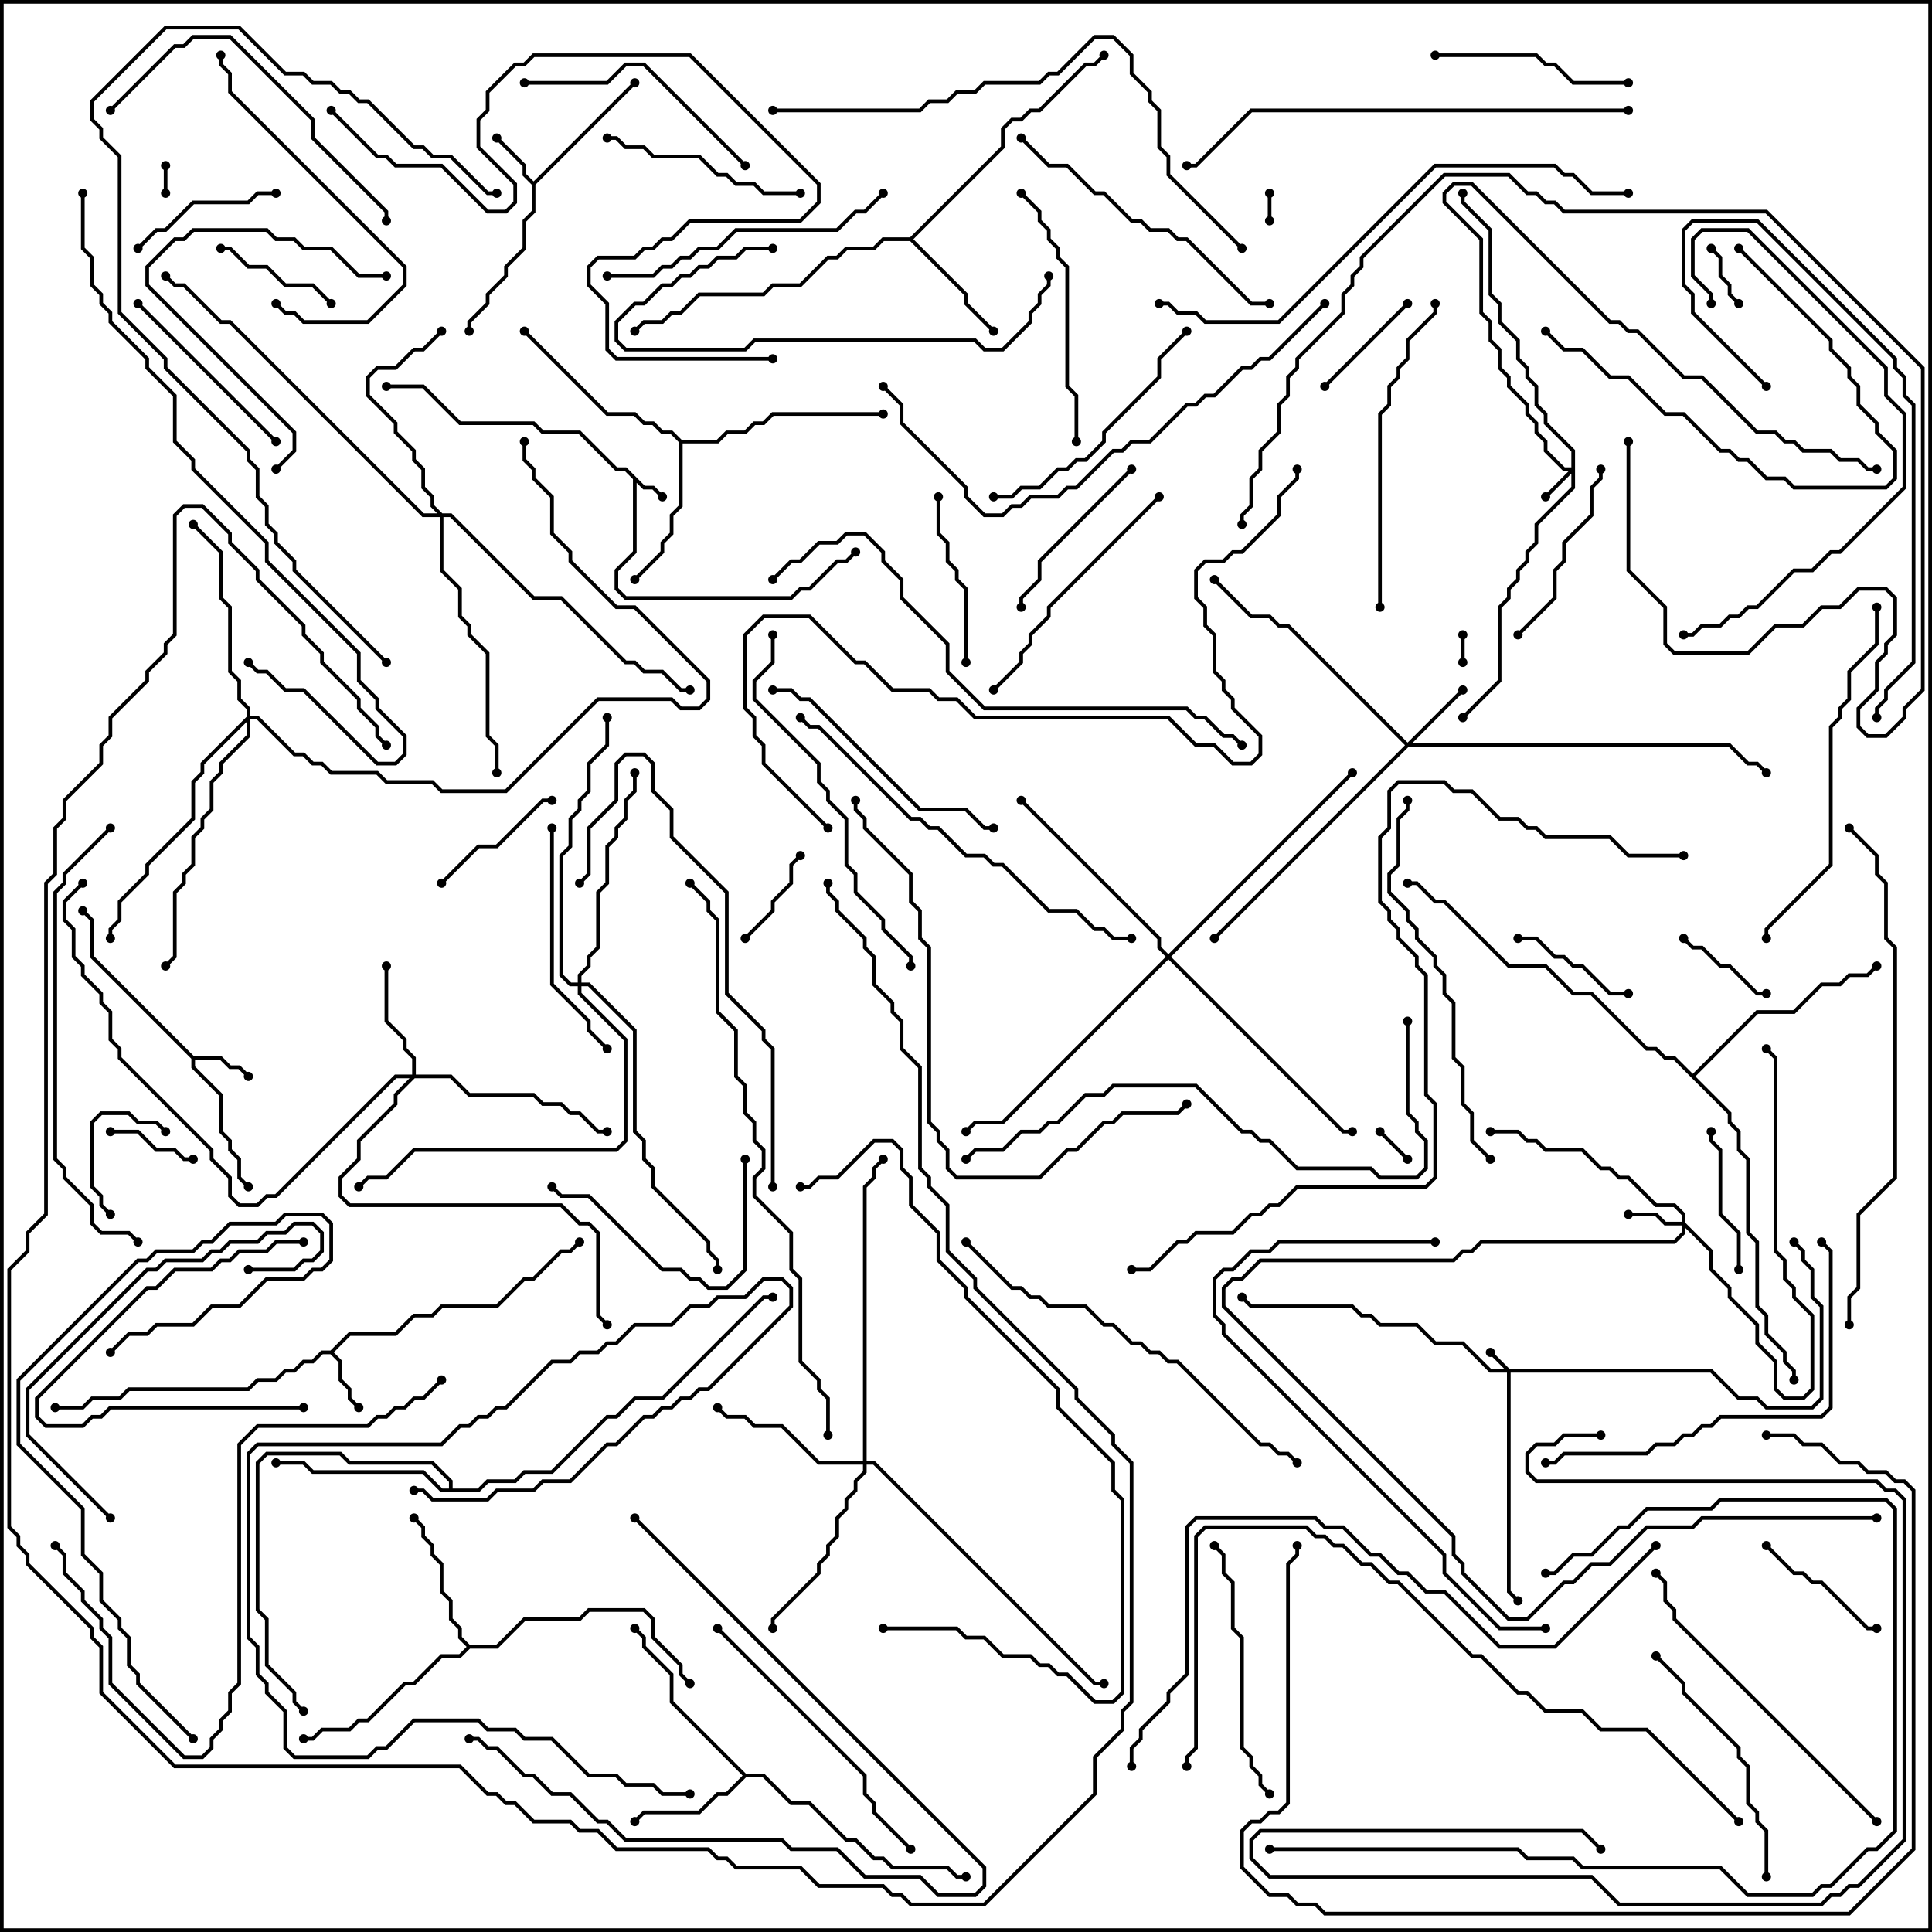 <svg version="1.1" width="105" height="105" xmlns="http://www.w3.org/2000/svg"><path d="M35.041,26.4L35.541,26.4L36.071,26.929L35.929,27.071L35.459,26.6L34.959,26.6L34.6,26.241L34.6,30.041L33.6,31.041L33.6,31.959L34.041,32.4L42.959,32.4L43.459,31.9L43.959,31.9L45.459,30.4L45.959,30.4L46.429,29.929L46.571,30.071L46.041,30.6L45.541,30.6L44.041,32.1L43.541,32.1L43.041,32.6L33.959,32.6L33.4,32.041L33.4,30.959L34.4,29.959L34.4,26.041L33.959,25.6L33.459,25.6L31.459,23.6L29.459,23.6L28.959,23.1L24.959,23.1L22.959,21.1L21,21.1L21,20.9L23.041,20.9L25.041,22.9L29.041,22.9L29.541,23.4L31.541,23.4L33.541,25.4L34.041,25.4z" stroke="none"/><path d="M10.541,57.4L12.041,57.4L12.541,57.9L13.041,57.9L13.571,58.429L13.429,58.571L12.959,58.1L12.459,58.1L11.959,57.6L10.6,57.6L10.6,57.959L12.1,59.459L12.1,61.459L12.6,61.959L12.6,62.459L13.1,62.959L13.1,63.959L13.571,64.429L13.429,64.571L12.9,64.041L12.9,63.041L12.4,62.541L12.4,62.041L11.9,61.541L11.9,59.541L10.4,58.041L10.4,57.541L4.9,52.041L4.9,50.041L4.429,49.571L4.571,49.429L5.1,49.959L5.1,51.959z" stroke="none"/><path d="M29,9.859L34.429,4.429L34.571,4.571L29.1,10.041L29.1,11.541L28.6,12.041L28.6,13.541L27.6,14.541L27.6,15.041L26.6,16.041L26.6,16.541L25.6,17.541L25.6,18L25.4,18L25.4,17.459L26.4,16.459L26.4,15.959L27.4,14.959L27.4,14.459L28.4,13.459L28.4,11.959L28.9,11.459L28.9,10.041L28.4,9.541L28.4,9.041L26.929,7.571L27.071,7.429L28.6,8.959L28.6,9.459z" stroke="none"/><path d="M17.959,73.4L18.959,72.4L21.459,72.4L22.459,71.4L23.459,71.4L23.959,70.9L26.959,70.9L28.459,69.4L28.959,69.4L30.459,67.9L30.959,67.9L31.429,67.429L31.571,67.571L31.041,68.1L30.541,68.1L29.041,69.6L28.541,69.6L27.041,71.1L24.041,71.1L23.541,71.6L22.541,71.6L21.541,72.6L19.041,72.6L18.141,73.5L18.6,73.959L18.6,74.959L19.1,75.459L19.1,75.959L19.571,76.429L19.429,76.571L18.9,76.041L18.9,75.541L18.4,75.041L18.4,74.041L17.959,73.6L17.541,73.6L17.041,74.1L16.541,74.1L16.041,74.6L15.541,74.6L15.041,75.1L14.041,75.1L13.541,75.6L7.041,75.6L6.541,76.1L5.041,76.1L4.541,76.6L3,76.6L3,76.4L4.459,76.4L4.959,75.9L6.459,75.9L6.959,75.4L13.459,75.4L13.959,74.9L14.959,74.9L15.459,74.4L15.959,74.4L16.459,73.9L16.959,73.9L17.459,73.4z" stroke="none"/><path d="M40.541,96.4L41.541,96.4L43.041,97.9L44.041,97.9L46.041,99.9L46.541,99.9L47.541,100.9L48.041,100.9L48.541,101.4L51.541,101.4L52.041,101.9L52.5,101.9L52.5,102.1L51.959,102.1L51.459,101.6L48.459,101.6L47.959,101.1L47.459,101.1L46.459,100.1L45.959,100.1L43.959,98.1L42.959,98.1L41.459,96.6L40.541,96.6L39.541,97.6L39.041,97.6L38.041,98.6L35.041,98.6L34.571,99.071L34.429,98.929L34.959,98.4L37.959,98.4L38.959,97.4L39.459,97.4L40.359,96.5L36.4,92.541L36.4,91.041L34.9,89.541L34.9,89.041L34.429,88.571L34.571,88.429L35.1,88.959L35.1,89.459L36.6,90.959L36.6,92.459z" stroke="none"/><path d="M49.459,12.9L54.4,7.959L54.4,6.959L54.959,6.4L55.459,6.4L55.959,5.9L56.459,5.9L58.959,3.4L59.459,3.4L59.929,2.929L60.071,3.071L59.541,3.6L59.041,3.6L56.541,6.1L56.041,6.1L55.541,6.6L55.041,6.6L54.6,7.041L54.6,8.041L49.641,13L52.6,15.959L52.6,16.459L54.071,17.929L53.929,18.071L52.4,16.541L52.4,16.041L49.459,13.1L48.041,13.1L47.541,13.6L46.041,13.6L45.541,14.1L45.041,14.1L43.541,15.6L42.041,15.6L41.541,16.1L38.041,16.1L37.041,17.1L36.541,17.1L36.041,17.6L35.041,17.6L34.571,18.071L34.429,17.929L34.959,17.4L35.959,17.4L36.459,16.9L36.959,16.9L37.959,15.9L41.459,15.9L41.959,15.4L43.459,15.4L44.959,13.9L45.459,13.9L45.959,13.4L47.459,13.4L47.959,12.9z" stroke="none"/><path d="M25.541,89.4L26.959,89.4L28.459,87.9L31.459,87.9L31.959,87.4L35.041,87.4L35.6,87.959L35.6,88.959L37.1,90.459L37.1,90.959L37.571,91.429L37.429,91.571L36.9,91.041L36.9,90.541L35.4,89.041L35.4,88.041L34.959,87.6L32.041,87.6L31.541,88.1L28.541,88.1L27.041,89.6L25.541,89.6L25.041,90.1L24.041,90.1L22.541,91.6L22.041,91.6L20.041,93.6L19.541,93.6L19.041,94.1L17.541,94.1L17.041,94.6L16.5,94.6L16.5,94.4L16.959,94.4L17.459,93.9L18.959,93.9L19.459,93.4L19.959,93.4L21.959,91.4L22.459,91.4L23.959,89.9L24.959,89.9L25.359,89.5L24.9,89.041L24.9,88.541L24.4,88.041L24.4,87.041L23.9,86.541L23.9,85.041L23.4,84.541L23.4,84.041L22.9,83.541L22.9,83.041L22.429,82.571L22.571,82.429L23.1,82.959L23.1,83.459L23.6,83.959L23.6,84.459L24.1,84.959L24.1,86.459L24.6,86.959L24.6,87.959L25.1,88.459L25.1,88.959z" stroke="none"/><path d="M37.041,23.9L38.959,23.9L39.459,23.4L40.459,23.4L40.959,22.9L41.459,22.9L41.959,22.4L48,22.4L48,22.6L42.041,22.6L41.541,23.1L41.041,23.1L40.541,23.6L39.541,23.6L39.041,24.1L37.1,24.1L37.1,27.541L36.6,28.041L36.6,29.041L36.1,29.541L36.1,30.041L34.571,31.571L34.429,31.429L35.9,29.959L35.9,29.459L36.4,28.959L36.4,27.959L36.9,27.459L36.9,24.041L36.459,23.6L35.959,23.6L35.459,23.1L34.959,23.1L34.459,22.6L32.959,22.6L28.429,18.071L28.571,17.929L33.041,22.4L34.541,22.4L35.041,22.9L35.541,22.9L36.041,23.4L36.541,23.4z" stroke="none"/><path d="M24.4,80.9L24.4,80.541L23.459,79.6L18.959,79.6L18.459,79.1L14.541,79.1L14.1,79.541L14.1,87.459L14.6,87.959L14.6,90.459L16.1,91.959L16.1,92.459L16.571,92.929L16.429,93.071L15.9,92.541L15.9,92.041L14.4,90.541L14.4,88.041L13.9,87.541L13.9,79.459L14.459,78.9L18.541,78.9L19.041,79.4L23.541,79.4L24.6,80.459L24.6,80.9L25.959,80.9L26.459,80.4L27.959,80.4L28.459,79.9L29.959,79.9L32.959,76.9L33.459,76.9L34.459,75.9L35.959,75.9L41.459,70.4L42,70.4L42,70.6L41.541,70.6L36.041,76.1L34.541,76.1L33.541,77.1L33.041,77.1L30.041,80.1L28.541,80.1L28.041,80.6L26.541,80.6L26.041,81.1L23.959,81.1L22.959,80.1L16.959,80.1L16.459,79.6L15,79.6L15,79.4L16.541,79.4L17.041,79.9L23.041,79.9L24.041,80.9z" stroke="none"/><path d="M92,58.359L95.459,54.9L97.459,54.9L98.959,53.4L99.959,53.4L100.459,52.9L101.459,52.9L101.929,52.429L102.071,52.571L101.541,53.1L100.541,53.1L100.041,53.6L99.041,53.6L97.541,55.1L95.541,55.1L92.141,58.5L94.1,60.459L94.1,60.959L94.6,61.459L94.6,62.459L95.1,62.959L95.1,66.959L95.6,67.459L95.6,70.959L96.1,71.459L96.1,72.459L97.1,73.459L97.1,73.959L97.6,74.459L97.6,75L97.4,75L97.4,74.541L96.9,74.041L96.9,73.541L95.9,72.541L95.9,71.541L95.4,71.041L95.4,67.541L94.9,67.041L94.9,63.041L94.4,62.541L94.4,61.541L93.9,61.041L93.9,60.541L90.959,57.6L90.459,57.6L89.959,57.1L89.459,57.1L86.459,54.1L85.459,54.1L83.959,52.6L81.959,52.6L78.459,49.1L77.959,49.1L76.959,48.1L76.5,48.1L76.5,47.9L77.041,47.9L78.041,48.9L78.541,48.9L82.041,52.4L84.041,52.4L85.541,53.9L86.541,53.9L89.541,56.9L90.041,56.9L90.541,57.4L91.041,57.4z" stroke="none"/><path d="M82.041,74.4L93.041,74.4L94.541,75.9L95.541,75.9L96.041,76.4L98.459,76.4L98.9,75.959L98.9,71.041L98.4,70.541L98.4,69.041L97.9,68.541L97.9,68.041L97.429,67.571L97.571,67.429L98.1,67.959L98.1,68.459L98.6,68.959L98.6,70.459L99.1,70.959L99.1,76.041L98.541,76.6L95.959,76.6L95.459,76.1L94.459,76.1L92.959,74.6L82.1,74.6L82.1,86.459L82.571,86.929L82.429,87.071L81.9,86.541L81.9,74.6L80.959,74.6L79.459,73.1L77.959,73.1L76.959,72.1L74.959,72.1L74.459,71.6L73.959,71.6L73.459,71.1L67.959,71.1L67.429,70.571L67.571,70.429L68.041,70.9L73.541,70.9L74.041,71.4L74.541,71.4L75.041,71.9L77.041,71.9L78.041,72.9L79.541,72.9L81.041,74.4L81.759,74.4L80.929,73.571L81.071,73.429z" stroke="none"/><path d="M85.4,25.4L85.4,24.541L83.9,23.041L83.9,22.541L83.4,22.041L83.4,21.041L82.9,20.541L82.9,20.041L82.4,19.541L82.4,18.541L81.4,17.541L81.4,16.541L80.9,16.041L80.9,12.541L79.4,11.041L79.4,10.5L79.6,10.5L79.6,10.959L81.1,12.459L81.1,15.959L81.6,16.459L81.6,17.459L82.6,18.459L82.6,19.459L83.1,19.959L83.1,20.459L83.6,20.959L83.6,21.959L84.1,22.459L84.1,22.959L85.6,24.459L85.6,26.541L83.6,28.541L83.6,29.541L83.1,30.041L83.1,30.541L82.6,31.041L82.6,31.541L82.1,32.041L82.1,32.541L81.6,33.041L81.6,37.041L79.571,39.071L79.429,38.929L81.4,36.959L81.4,32.959L81.9,32.459L81.9,31.959L82.4,31.459L82.4,30.959L82.9,30.459L82.9,29.959L83.4,29.459L83.4,28.459L85.4,26.459L85.4,25.741L84.071,27.071L83.929,26.929L85.259,25.6L84.959,25.6L83.9,24.541L83.9,24.041L83.4,23.541L83.4,23.041L82.9,22.541L82.9,22.041L81.9,21.041L81.9,20.541L81.4,20.041L81.4,19.041L80.9,18.541L80.9,17.541L80.4,17.041L80.4,13.041L78.4,11.041L78.4,10.459L78.959,9.9L80.041,9.9L87.541,17.4L88.041,17.4L88.541,17.9L89.041,17.9L91.541,20.4L92.541,20.4L95.541,23.4L96.541,23.4L97.041,23.9L97.541,23.9L98.041,24.4L99.541,24.4L100.041,24.9L101.041,24.9L101.541,25.4L102,25.4L102,25.6L101.459,25.6L100.959,25.1L99.959,25.1L99.459,24.6L97.959,24.6L97.459,24.1L96.959,24.1L96.459,23.6L95.459,23.6L92.459,20.6L91.459,20.6L88.959,18.1L88.459,18.1L87.959,17.6L87.459,17.6L79.959,10.1L79.041,10.1L78.6,10.541L78.6,10.959L80.6,12.959L80.6,16.959L81.1,17.459L81.1,18.459L81.6,18.959L81.6,19.959L82.1,20.459L82.1,20.959L83.1,21.959L83.1,22.459L83.6,22.959L83.6,23.459L84.1,23.959L84.1,24.459L85.041,25.4z" stroke="none"/><path d="M91.4,66.4L91.4,66.041L90.959,65.6L89.959,65.6L88.459,64.1L87.959,64.1L87.459,63.6L86.959,63.6L85.959,62.6L83.959,62.6L83.459,62.1L82.959,62.1L82.459,61.6L81,61.6L81,61.4L82.541,61.4L83.041,61.9L83.541,61.9L84.041,62.4L86.041,62.4L87.041,63.4L87.541,63.4L88.041,63.9L88.541,63.9L90.041,65.4L91.041,65.4L91.6,65.959L91.6,66.459L93.1,67.959L93.1,68.959L94.1,69.959L94.1,70.459L95.6,71.959L95.6,72.959L96.6,73.959L96.6,75.459L97.041,75.9L97.959,75.9L98.4,75.459L98.4,71.541L97.4,70.541L97.4,70.041L96.9,69.541L96.9,68.541L96.4,68.041L96.4,57.541L95.929,57.071L96.071,56.929L96.6,57.459L96.6,67.959L97.1,68.459L97.1,69.459L97.6,69.959L97.6,70.459L98.6,71.459L98.6,75.541L98.041,76.1L96.959,76.1L96.4,75.541L96.4,74.041L95.4,73.041L95.4,72.041L93.9,70.541L93.9,70.041L92.9,69.041L92.9,68.041L91.6,66.741L91.6,67.041L91.041,67.6L80.541,67.6L80.041,68.1L79.541,68.1L79.041,68.6L68.541,68.6L67.541,69.6L67.041,69.6L66.6,70.041L66.6,70.959L79.1,83.459L79.1,84.459L79.6,84.959L79.6,85.459L82.041,87.9L82.959,87.9L84.959,85.9L85.459,85.9L86.459,84.9L87.459,84.9L89.459,82.9L91.959,82.9L92.459,82.4L102,82.4L102,82.6L92.541,82.6L92.041,83.1L89.541,83.1L87.541,85.1L86.541,85.1L85.541,86.1L85.041,86.1L83.041,88.1L81.959,88.1L79.4,85.541L79.4,85.041L78.9,84.541L78.9,83.541L66.4,71.041L66.4,69.959L66.959,69.4L67.459,69.4L68.459,68.4L78.959,68.4L79.459,67.9L79.959,67.9L80.459,67.4L90.959,67.4L91.4,66.959L91.4,66.6L90.459,66.6L89.959,66.1L88.5,66.1L88.5,65.9L90.041,65.9L90.541,66.4z" stroke="none"/><path d="M76.5,40.359L79.429,37.429L79.571,37.571L76.741,40.4L94.041,40.4L95.041,41.4L95.541,41.4L96.071,41.929L95.929,42.071L95.459,41.6L94.959,41.6L93.959,40.6L76.541,40.6L66.071,51.071L65.929,50.929L76.359,40.5L69.959,34.1L69.459,34.1L68.959,33.6L67.959,33.6L65.929,31.571L66.071,31.429L68.041,33.4L69.041,33.4L69.541,33.9L70.041,33.9z" stroke="none"/><path d="M22.4,58.4L22.4,57.541L21.9,57.041L21.9,56.541L20.9,55.541L20.9,52.5L21.1,52.5L21.1,55.459L22.1,56.459L22.1,56.959L22.6,57.459L22.6,58.4L24.541,58.4L25.541,59.4L29.041,59.4L29.541,59.9L30.541,59.9L31.041,60.4L31.541,60.4L32.541,61.4L33,61.4L33,61.6L32.459,61.6L31.459,60.6L30.959,60.6L30.459,60.1L29.459,60.1L28.959,59.6L25.459,59.6L24.459,58.6L22.541,58.6L21.6,59.541L21.6,60.041L19.6,62.041L19.6,63.041L18.6,64.041L18.6,64.959L19.041,65.4L30.541,65.4L31.541,66.4L32.041,66.4L32.6,66.959L32.6,71.459L33.071,71.929L32.929,72.071L32.4,71.541L32.4,67.041L31.959,66.6L31.459,66.6L30.459,65.6L18.959,65.6L18.4,65.041L18.4,63.959L19.4,62.959L19.4,61.959L21.4,59.959L21.4,59.459L22.259,58.6L21.541,58.6L15.041,65.1L14.541,65.1L14.041,65.6L12.959,65.6L12.4,65.041L12.4,64.041L11.4,63.041L11.4,62.541L6.4,57.541L6.4,57.041L5.9,56.541L5.9,55.041L5.4,54.541L5.4,54.041L4.4,53.041L4.4,52.541L3.9,52.041L3.9,50.541L3.4,50.041L3.4,48.959L4.429,47.929L4.571,48.071L3.6,49.041L3.6,49.959L4.1,50.459L4.1,51.959L4.6,52.459L4.6,52.959L5.6,53.959L5.6,54.459L6.1,54.959L6.1,56.459L6.6,56.959L6.6,57.459L11.6,62.459L11.6,62.959L12.6,63.959L12.6,64.959L13.041,65.4L13.959,65.4L14.459,64.9L14.959,64.9L21.459,58.4z" stroke="none"/><path d="M46.9,79.4L46.9,64.459L47.4,63.959L47.4,63.459L47.929,62.929L48.071,63.071L47.6,63.541L47.6,64.041L47.1,64.541L47.1,79.4L47.541,79.4L59.541,91.4L60,91.4L60,91.6L59.459,91.6L47.459,79.6L47.1,79.6L47.1,80.041L46.6,80.541L46.6,81.041L46.1,81.541L46.1,82.041L45.6,82.541L45.6,83.541L45.1,84.041L45.1,84.541L44.6,85.041L44.6,85.541L42.1,88.041L42.1,88.5L41.9,88.5L41.9,87.959L44.4,85.459L44.4,84.959L44.9,84.459L44.9,83.959L45.4,83.459L45.4,82.459L45.9,81.959L45.9,81.459L46.4,80.959L46.4,80.459L46.9,79.959L46.9,79.6L44.459,79.6L42.459,77.6L40.959,77.6L40.459,77.1L39.459,77.1L38.929,76.571L39.071,76.429L39.541,76.9L40.541,76.9L41.041,77.4L42.541,77.4L44.541,79.4z" stroke="none"/><path d="M24.041,27.9L24.541,27.9L29.041,32.4L30.541,32.4L34.041,35.9L34.541,35.9L35.041,36.4L36.041,36.4L37.041,37.4L37.5,37.4L37.5,37.6L36.959,37.6L35.959,36.6L34.959,36.6L34.459,36.1L33.959,36.1L30.459,32.6L28.959,32.6L24.459,28.1L24.1,28.1L24.1,30.959L25.1,31.959L25.1,33.459L25.6,33.959L25.6,34.459L26.6,35.459L26.6,39.959L27.1,40.459L27.1,42L26.9,42L26.9,40.541L26.4,40.041L26.4,35.541L25.4,34.541L25.4,34.041L24.9,33.541L24.9,32.041L23.9,31.041L23.9,28.1L22.959,28.1L12.459,17.6L11.959,17.6L9.959,15.6L9.459,15.6L8.929,15.071L9.071,14.929L9.541,15.4L10.041,15.4L12.041,17.4L12.541,17.4L23.041,27.9L23.759,27.9L23.4,27.541L23.4,27.041L22.9,26.541L22.9,25.541L22.4,25.041L22.4,24.541L21.4,23.541L21.4,23.041L19.9,21.541L19.9,20.459L20.459,19.9L21.459,19.9L22.459,18.9L22.959,18.9L23.929,17.929L24.071,18.071L23.041,19.1L22.541,19.1L21.541,20.1L20.541,20.1L20.1,20.541L20.1,21.459L21.6,22.959L21.6,23.459L22.6,24.459L22.6,24.959L23.1,25.459L23.1,26.459L23.6,26.959L23.6,27.459z" stroke="none"/><path d="M13.4,38.959L13.4,38.541L12.9,38.041L12.9,37.041L12.4,36.541L12.4,33.041L11.9,32.541L11.9,30.041L10.429,28.571L10.571,28.429L12.1,29.959L12.1,32.459L12.6,32.959L12.6,36.459L13.1,36.959L13.1,37.959L13.6,38.459L13.6,38.9L14.041,38.9L16.041,40.9L16.541,40.9L17.041,41.4L17.541,41.4L18.041,41.9L20.541,41.9L21.041,42.4L23.541,42.4L24.041,42.9L27.459,42.9L32.459,37.9L36.541,37.9L37.041,38.4L37.959,38.4L38.4,37.959L38.4,37.041L34.459,33.1L33.459,33.1L30.9,30.541L30.9,30.041L29.9,29.041L29.9,27.041L28.9,26.041L28.9,25.541L28.4,25.041L28.4,24L28.6,24L28.6,24.959L29.1,25.459L29.1,25.959L30.1,26.959L30.1,28.959L31.1,29.959L31.1,30.459L33.541,32.9L34.541,32.9L38.6,36.959L38.6,38.041L38.041,38.6L36.959,38.6L36.459,38.1L32.541,38.1L27.541,43.1L23.959,43.1L23.459,42.6L20.959,42.6L20.459,42.1L17.959,42.1L17.459,41.6L16.959,41.6L16.459,41.1L15.959,41.1L13.959,39.1L13.6,39.1L13.6,40.041L12.1,41.541L12.1,42.041L11.6,42.541L11.6,44.041L11.1,44.541L11.1,45.041L10.6,45.541L10.6,47.041L10.1,47.541L10.1,48.041L9.6,48.541L9.6,52.041L9.071,52.571L8.929,52.429L9.4,51.959L9.4,48.459L9.9,47.959L9.9,47.459L10.4,46.959L10.4,45.459L10.9,44.959L10.9,44.459L11.4,43.959L11.4,42.459L11.9,41.959L11.9,41.459L13.4,39.959L13.4,39.241L11.1,41.541L11.1,42.041L10.6,42.541L10.6,44.541L8.1,47.041L8.1,47.541L6.6,49.041L6.6,50.041L6.1,50.541L6.1,51L5.9,51L5.9,50.459L6.4,49.959L6.4,48.959L7.9,47.459L7.9,46.959L10.4,44.459L10.4,42.459L10.9,41.959L10.9,41.459z" stroke="none"/><path d="M63.5,51.859L73.429,41.929L73.571,42.071L63.641,52L73.041,61.4L73.5,61.4L73.5,61.6L72.959,61.6L63.5,52.141L54.541,61.1L53.041,61.1L52.571,61.571L52.429,61.429L52.959,60.9L54.459,60.9L63.359,52L62.9,51.541L62.9,51.041L55.429,43.571L55.571,43.429L63.1,50.959L63.1,51.459z" stroke="none"/><path d="M31.4,53.4L31.4,52.959L31.9,52.459L31.9,51.959L32.4,51.459L32.4,48.459L32.9,47.959L32.9,45.959L33.4,45.459L33.4,44.959L33.9,44.459L33.9,43.459L34.4,42.959L34.4,42L34.6,42L34.6,43.041L34.1,43.541L34.1,44.541L33.6,45.041L33.6,45.541L33.1,46.041L33.1,48.041L32.6,48.541L32.6,51.541L32.1,52.041L32.1,52.541L31.6,53.041L31.6,53.4L32.041,53.4L34.6,55.959L34.6,61.459L35.1,61.959L35.1,62.959L35.6,63.459L35.6,64.459L38.6,67.459L38.6,67.959L39.1,68.459L39.1,69L38.9,69L38.9,68.541L38.4,68.041L38.4,67.541L35.4,64.541L35.4,63.541L34.9,63.041L34.9,62.041L34.4,61.541L34.4,56.041L31.959,53.6L31.6,53.6L31.6,53.959L34.1,56.459L34.1,62.041L33.541,62.6L22.541,62.6L21.041,64.1L20.041,64.1L19.571,64.571L19.429,64.429L19.959,63.9L20.959,63.9L22.459,62.4L33.459,62.4L33.9,61.959L33.9,56.541L31.4,54.041L31.4,53.6L30.959,53.6L30.4,53.041L30.4,46.459L30.9,45.959L30.9,44.459L31.4,43.959L31.4,43.459L31.9,42.959L31.9,41.459L32.9,40.459L32.9,39L33.1,39L33.1,40.541L32.1,41.541L32.1,43.041L31.6,43.541L31.6,44.041L31.1,44.541L31.1,46.041L30.6,46.541L30.6,52.959L31.041,53.4z" stroke="none"/><path d="M8.9,9L9.1,9L9.1,10.5L8.9,10.5z" stroke="none"/><path d="M79.6,36L79.4,36L79.4,34.5L79.6,34.5z" stroke="none"/><path d="M68.9,10.5L69.1,10.5L69.1,12L68.9,12z" stroke="none"/><path d="M76.571,62.929L76.429,63.071L74.929,61.571L75.071,61.429z" stroke="none"/><path d="M92.929,13.571L93.071,13.429L93.6,13.959L93.6,14.959L94.1,15.459L94.1,15.959L94.571,16.429L94.429,16.571L93.9,16.041L93.9,15.541L93.4,15.041L93.4,14.041z" stroke="none"/><path d="M10.5,62.9L10.5,63.1L9.959,63.1L9.459,62.6L8.459,62.6L7.459,61.6L6,61.6L6,61.4L7.541,61.4L8.541,62.4L9.541,62.4L10.041,62.9z" stroke="none"/><path d="M91.429,51.071L91.571,50.929L92.041,51.4L92.541,51.4L93.541,52.4L94.041,52.4L95.541,53.9L96,53.9L96,54.1L95.459,54.1L93.959,52.6L93.459,52.6L92.459,51.6L91.959,51.6z" stroke="none"/><path d="M9.071,61.429L8.929,61.571L8.459,61.1L7.459,61.1L6.959,60.6L5.541,60.6L5.1,61.041L5.1,64.459L5.6,64.959L5.6,65.459L6.071,65.929L5.929,66.071L5.4,65.541L5.4,65.041L4.9,64.541L4.9,60.959L5.459,60.4L7.041,60.4L7.541,60.9L8.541,60.9z" stroke="none"/><path d="M40.571,51.071L40.429,50.929L41.9,49.459L41.9,48.959L42.9,47.959L42.9,46.959L43.429,46.429L43.571,46.571L43.1,47.041L43.1,48.041L42.1,49.041L42.1,49.541z" stroke="none"/><path d="M72.071,21.071L71.929,20.929L76.429,16.429L76.571,16.571z" stroke="none"/><path d="M82.5,51.1L82.5,50.9L83.541,50.9L84.541,51.9L85.041,51.9L85.541,52.4L86.041,52.4L87.541,53.9L88.5,53.9L88.5,54.1L87.459,54.1L85.959,52.6L85.459,52.6L84.959,52.1L84.459,52.1L83.459,51.1z" stroke="none"/><path d="M12,13.6L12,13.4L12.541,13.4L13.541,14.4L14.541,14.4L15.541,15.4L17.041,15.4L18.071,16.429L17.929,16.571L16.959,15.6L15.459,15.6L14.459,14.6L13.459,14.6L12.459,13.6z" stroke="none"/><path d="M30,43.4L30,43.6L29.541,43.6L27.041,46.1L26.041,46.1L24.071,48.071L23.929,47.929L25.959,45.9L26.959,45.9L29.459,43.4z" stroke="none"/><path d="M102,88.4L102,88.6L101.459,88.6L98.959,86.1L98.459,86.1L97.959,85.6L97.459,85.6L95.929,84.071L96.071,83.929L97.541,85.4L98.041,85.4L98.541,85.9L99.041,85.9L101.541,88.4z" stroke="none"/><path d="M94.6,69L94.4,69L94.4,67.041L93.4,66.041L93.4,62.541L92.9,62.041L92.9,61.5L93.1,61.5L93.1,61.959L93.6,62.459L93.6,65.959L94.6,66.959z" stroke="none"/><path d="M7.571,13.571L7.429,13.429L8.459,12.4L8.959,12.4L10.459,10.9L13.459,10.9L13.959,10.4L15,10.4L15,10.6L14.041,10.6L13.541,11.1L10.541,11.1L9.041,12.6L8.541,12.6z" stroke="none"/><path d="M16.5,76.4L16.5,76.6L6.041,76.6L5.541,77.1L5.041,77.1L4.541,77.6L2.459,77.6L1.9,77.041L1.9,75.959L7.959,69.9L8.459,69.9L9.459,68.9L11.459,68.9L11.959,68.4L12.459,68.4L12.959,67.9L14.459,67.9L14.959,67.4L16.5,67.4L16.5,67.6L15.041,67.6L14.541,68.1L13.041,68.1L12.541,68.6L12.041,68.6L11.541,69.1L9.541,69.1L8.541,70.1L8.041,70.1L2.1,76.041L2.1,76.959L2.541,77.4L4.459,77.4L4.959,76.9L5.459,76.9L5.959,76.4z" stroke="none"/><path d="M50.9,27L51.1,27L51.1,28.959L51.6,29.459L51.6,30.459L52.1,30.959L52.1,31.459L52.6,31.959L52.6,36L52.4,36L52.4,32.041L51.9,31.541L51.9,31.041L51.4,30.541L51.4,29.541L50.9,29.041z" stroke="none"/><path d="M61.429,25.429L61.571,25.571L56.6,30.541L56.6,31.541L55.6,32.541L55.6,33L55.4,33L55.4,32.459L56.4,31.459L56.4,30.459z" stroke="none"/><path d="M82.571,34.571L82.429,34.429L84.4,32.459L84.4,30.959L84.9,30.459L84.9,29.459L86.4,27.959L86.4,26.459L86.9,25.959L86.9,25.5L87.1,25.5L87.1,26.041L86.6,26.541L86.6,28.041L85.1,29.541L85.1,30.541L84.6,31.041L84.6,32.541z" stroke="none"/><path d="M40.4,63L40.6,63L40.6,69.041L39.541,70.1L38.459,70.1L37.959,69.6L37.459,69.6L36.959,69.1L35.959,69.1L31.959,65.1L30.459,65.1L29.929,64.571L30.071,64.429L30.541,64.9L32.041,64.9L36.041,68.9L37.041,68.9L37.541,69.4L38.041,69.4L38.541,69.9L39.459,69.9L40.4,68.959z" stroke="none"/><path d="M7.429,16.571L7.571,16.429L15.071,23.929L14.929,24.071z" stroke="none"/><path d="M88.5,4.4L88.5,4.6L85.459,4.6L84.459,3.6L83.959,3.6L83.459,3.1L78,3.1L78,2.9L83.541,2.9L84.041,3.4L84.541,3.4L85.541,4.4z" stroke="none"/><path d="M33,7.6L33,7.4L33.541,7.4L34.041,7.9L35.041,7.9L35.541,8.4L38.041,8.4L39.041,9.4L39.541,9.4L40.041,9.9L41.041,9.9L41.541,10.4L43.5,10.4L43.5,10.6L41.459,10.6L40.959,10.1L39.959,10.1L39.459,9.6L38.959,9.6L37.959,8.6L35.459,8.6L34.959,8.1L33.959,8.1L33.459,7.6z" stroke="none"/><path d="M94.429,13.571L94.571,13.429L99.6,18.459L99.6,18.959L100.6,19.959L100.6,20.459L101.1,20.959L101.1,21.959L102.1,22.959L102.1,23.459L103.1,24.459L103.1,26.041L102.541,26.6L97.459,26.6L96.959,26.1L95.959,26.1L94.959,25.1L94.459,25.1L93.959,24.6L93.459,24.6L91.459,22.6L90.459,22.6L88.459,20.6L87.459,20.6L85.959,19.1L84.959,19.1L83.929,18.071L84.071,17.929L85.041,18.9L86.041,18.9L87.541,20.4L88.541,20.4L90.541,22.4L91.541,22.4L93.541,24.4L94.041,24.4L94.541,24.9L95.041,24.9L96.041,25.9L97.041,25.9L97.541,26.4L102.459,26.4L102.9,25.959L102.9,24.541L101.9,23.541L101.9,23.041L100.9,22.041L100.9,21.041L100.4,20.541L100.4,20.041L99.4,19.041L99.4,18.541z" stroke="none"/><path d="M21,14.9L21,15.1L19.459,15.1L17.959,13.6L16.459,13.6L15.959,13.1L14.959,13.1L14.459,12.6L10.541,12.6L10.041,13.1L9.541,13.1L8.1,14.541L8.1,15.459L16.1,23.459L16.1,24.541L15.071,25.571L14.929,25.429L15.9,24.459L15.9,23.541L7.9,15.541L7.9,14.459L9.459,12.9L9.959,12.9L10.459,12.4L14.541,12.4L15.041,12.9L16.041,12.9L16.541,13.4L18.041,13.4L19.541,14.9z" stroke="none"/><path d="M29.9,45L30.1,45L30.1,53.459L32.1,55.459L32.1,55.959L33.071,56.929L32.929,57.071L31.9,56.041L31.9,55.541L29.9,53.541z" stroke="none"/><path d="M28.5,4.6L28.5,4.4L32.959,4.4L33.959,3.4L35.041,3.4L40.571,8.929L40.429,9.071L34.959,3.6L34.041,3.6L33.041,4.6z" stroke="none"/><path d="M96.1,102L95.9,102L95.9,99.541L95.4,99.041L95.4,98.541L94.9,98.041L94.9,96.041L94.4,95.541L94.4,95.041L91.4,92.041L91.4,91.541L89.929,90.071L90.071,89.929L91.6,91.459L91.6,91.959L94.6,94.959L94.6,95.459L95.1,95.959L95.1,97.959L95.6,98.459L95.6,98.959L96.1,99.459z" stroke="none"/><path d="M55.429,10.571L55.571,10.429L56.6,11.459L56.6,11.959L57.1,12.459L57.1,12.959L57.6,13.459L57.6,13.959L58.1,14.459L58.1,20.959L58.6,21.459L58.6,24L58.4,24L58.4,21.541L57.9,21.041L57.9,14.541L57.4,14.041L57.4,13.541L56.9,13.041L56.9,12.541L56.4,12.041L56.4,11.541z" stroke="none"/><path d="M14.929,16.571L15.071,16.429L15.541,16.9L16.041,16.9L16.541,17.4L19.959,17.4L21.9,15.459L21.9,14.541L12.4,5.041L12.4,4.041L11.9,3.541L11.9,3L12.1,3L12.1,3.459L12.6,3.959L12.6,4.959L22.1,14.459L22.1,15.541L20.041,17.6L16.459,17.6L15.959,17.1L15.459,17.1z" stroke="none"/><path d="M54,27.1L54,26.9L54.959,26.9L55.459,26.4L56.459,26.4L57.459,25.4L57.959,25.4L58.459,24.9L58.959,24.9L59.9,23.959L59.9,23.459L62.9,20.459L62.9,19.459L64.429,17.929L64.571,18.071L63.1,19.541L63.1,20.541L60.1,23.541L60.1,24.041L59.041,25.1L58.541,25.1L58.041,25.6L57.541,25.6L56.541,26.6L55.541,26.6L55.041,27.1z" stroke="none"/><path d="M69.071,97.429L68.929,97.571L68.4,97.041L68.4,96.541L67.9,96.041L67.9,95.541L67.4,95.041L67.4,89.041L66.9,88.541L66.9,86.041L66.4,85.541L66.4,84.541L65.929,84.071L66.071,83.929L66.6,84.459L66.6,85.459L67.1,85.959L67.1,88.459L67.6,88.959L67.6,94.959L68.1,95.459L68.1,95.959L68.6,96.459L68.6,96.959z" stroke="none"/><path d="M62.929,26.929L63.071,27.071L57.1,33.041L57.1,33.541L56.1,34.541L56.1,35.041L55.6,35.541L55.6,36.041L54.071,37.571L53.929,37.429L55.4,35.959L55.4,35.459L55.9,34.959L55.9,34.459L56.9,33.459L56.9,32.959z" stroke="none"/><path d="M42,37.6L42,37.4L43.041,37.4L43.541,37.9L44.041,37.9L50.041,43.9L52.541,43.9L53.541,44.9L54,44.9L54,45.1L53.459,45.1L52.459,44.1L49.959,44.1L43.959,38.1L43.459,38.1L42.959,37.6z" stroke="none"/><path d="M25.5,94.6L25.5,94.4L26.041,94.4L26.541,94.9L27.041,94.9L28.541,96.4L29.041,96.4L30.041,97.4L31.041,97.4L32.541,98.9L33.041,98.9L34.041,99.9L42.541,99.9L43.041,100.4L45.541,100.4L47.041,101.9L50.041,101.9L51.041,102.9L52.959,102.9L53.4,102.459L53.4,101.541L34.429,82.571L34.571,82.429L53.6,101.459L53.6,102.541L53.041,103.1L50.959,103.1L49.959,102.1L46.959,102.1L45.459,100.6L42.959,100.6L42.459,100.1L33.959,100.1L32.959,99.1L32.459,99.1L30.959,97.6L29.959,97.6L28.959,96.6L28.459,96.6L26.959,95.1L26.459,95.1L25.959,94.6z" stroke="none"/><path d="M42,13.4L42,13.6L40.541,13.6L40.041,14.1L39.041,14.1L38.541,14.6L38.041,14.6L37.541,15.1L37.041,15.1L36.541,15.6L36.041,15.6L35.041,16.6L34.541,16.6L33.6,17.541L33.6,18.459L34.041,18.9L40.459,18.9L40.959,18.4L53.041,18.4L53.541,18.9L54.459,18.9L55.9,17.459L55.9,16.959L56.4,16.459L56.4,15.959L56.9,15.459L56.9,15L57.1,15L57.1,15.541L56.6,16.041L56.6,16.541L56.1,17.041L56.1,17.541L54.541,19.1L53.459,19.1L52.959,18.6L41.041,18.6L40.541,19.1L33.959,19.1L33.4,18.541L33.4,17.459L34.459,16.4L34.959,16.4L35.959,15.4L36.459,15.4L36.959,14.9L37.459,14.9L37.959,14.4L38.459,14.4L38.959,13.9L39.959,13.9L40.459,13.4z" stroke="none"/><path d="M6.071,82.429L5.929,82.571L1.4,78.041L1.4,75.459L7.959,68.9L8.459,68.9L8.959,68.4L10.959,68.4L11.459,67.9L11.959,67.9L12.459,67.4L13.959,67.4L14.459,66.9L15.459,66.9L15.959,66.4L17.041,66.4L17.6,66.959L17.6,68.041L17.041,68.6L16.541,68.6L16.041,69.1L13.5,69.1L13.5,68.9L15.959,68.9L16.459,68.4L16.959,68.4L17.4,67.959L17.4,67.041L16.959,66.6L16.041,66.6L15.541,67.1L14.541,67.1L14.041,67.6L12.541,67.6L12.041,68.1L11.541,68.1L11.041,68.6L9.041,68.6L8.541,69.1L8.041,69.1L1.6,75.541L1.6,77.959z" stroke="none"/><path d="M33,15.1L33,14.9L35.459,14.9L35.959,14.4L36.459,14.4L36.959,13.9L37.459,13.9L37.959,13.4L38.959,13.4L39.959,12.4L45.459,12.4L46.459,11.4L46.959,11.4L47.929,10.429L48.071,10.571L47.041,11.6L46.541,11.6L45.541,12.6L40.041,12.6L39.041,13.6L38.041,13.6L37.541,14.1L37.041,14.1L36.541,14.6L36.041,14.6L35.541,15.1z" stroke="none"/><path d="M38.929,88.571L39.071,88.429L47.1,96.459L47.1,97.459L47.6,97.959L47.6,98.459L49.571,100.429L49.429,100.571L47.4,98.541L47.4,98.041L46.9,97.541L46.9,96.541z" stroke="none"/><path d="M6.071,6.071L5.929,5.929L9.459,2.4L9.959,2.4L10.459,1.9L12.541,1.9L17.1,6.459L17.1,7.459L21.1,11.459L21.1,12L20.9,12L20.9,11.541L16.9,7.541L16.9,6.541L12.459,2.1L10.541,2.1L10.041,2.6L9.541,2.6z" stroke="none"/><path d="M55.429,7.571L55.571,7.429L57.041,8.9L58.041,8.9L59.541,10.4L60.041,10.4L61.541,11.9L62.041,11.9L62.541,12.4L63.541,12.4L64.041,12.9L64.541,12.9L68.041,16.4L69,16.4L69,16.6L67.959,16.6L64.459,13.1L63.959,13.1L63.459,12.6L62.459,12.6L61.959,12.1L61.459,12.1L59.959,10.6L59.459,10.6L57.959,9.1L56.959,9.1z" stroke="none"/><path d="M75.1,33L74.9,33L74.9,22.459L75.4,21.959L75.4,20.959L75.9,20.459L75.9,19.959L76.4,19.459L76.4,18.459L77.9,16.959L77.9,16.5L78.1,16.5L78.1,17.041L76.6,18.541L76.6,19.541L76.1,20.041L76.1,20.541L75.6,21.041L75.6,22.041L75.1,22.541z" stroke="none"/><path d="M93.1,16.5L92.9,16.5L92.9,16.041L91.9,15.041L91.9,12.959L92.459,12.4L95.041,12.4L102.6,19.959L102.6,21.459L103.6,22.459L103.6,26.541L100.041,30.1L99.541,30.1L98.541,31.1L97.541,31.1L95.541,33.1L95.041,33.1L94.541,33.6L94.041,33.6L93.541,34.1L92.541,34.1L92.041,34.6L91.5,34.6L91.5,34.4L91.959,34.4L92.459,33.9L93.459,33.9L93.959,33.4L94.459,33.4L94.959,32.9L95.459,32.9L97.459,30.9L98.459,30.9L99.459,29.9L99.959,29.9L103.4,26.459L103.4,22.541L102.4,21.541L102.4,20.041L94.959,12.6L92.541,12.6L92.1,13.041L92.1,14.959L93.1,15.959z" stroke="none"/><path d="M102.071,98.929L101.929,99.071L90.9,88.041L90.9,87.541L90.4,87.041L90.4,86.041L89.929,85.571L90.071,85.429L90.6,85.959L90.6,86.959L91.1,87.459L91.1,87.959z" stroke="none"/><path d="M101.9,33L102.1,33L102.1,35.041L100.6,36.541L100.6,38.041L100.1,38.541L100.1,39.041L99.6,39.541L99.6,47.041L96.1,50.541L96.1,51L95.9,51L95.9,50.459L99.4,46.959L99.4,39.459L99.9,38.959L99.9,38.459L100.4,37.959L100.4,36.459L101.9,34.959z" stroke="none"/><path d="M96.071,20.929L95.929,21.071L91.9,17.041L91.9,16.041L91.4,15.541L91.4,12.459L91.959,11.9L95.541,11.9L103.1,19.459L103.1,19.959L103.6,20.459L103.6,21.459L104.1,21.959L104.1,36.041L102.6,37.541L102.6,38.041L102.1,38.541L102.1,39L101.9,39L101.9,38.459L102.4,37.959L102.4,37.459L103.9,35.959L103.9,22.041L103.4,21.541L103.4,20.541L102.9,20.041L102.9,19.541L95.459,12.1L92.041,12.1L91.6,12.541L91.6,15.459L92.1,15.959L92.1,16.959z" stroke="none"/><path d="M98.929,67.571L99.071,67.429L99.6,67.959L99.6,76.541L99.041,77.1L93.541,77.1L93.041,77.6L92.541,77.6L92.041,78.1L91.541,78.1L91.041,78.6L90.041,78.6L89.541,79.1L85.041,79.1L84.541,79.6L84,79.6L84,79.4L84.459,79.4L84.959,78.9L89.459,78.9L89.959,78.4L90.959,78.4L91.459,77.9L91.959,77.9L92.459,77.4L92.959,77.4L93.459,76.9L98.959,76.9L99.4,76.459L99.4,68.041z" stroke="none"/><path d="M41.9,34.5L42.1,34.5L42.1,36.041L41.1,37.041L41.1,37.959L44.6,41.459L44.6,42.459L45.1,42.959L45.1,43.459L46.1,44.459L46.1,46.959L46.6,47.459L46.6,48.459L48.1,49.959L48.1,50.459L49.6,51.959L49.6,52.5L49.4,52.5L49.4,52.041L47.9,50.541L47.9,50.041L46.4,48.541L46.4,47.541L45.9,47.041L45.9,44.541L44.9,43.541L44.9,43.041L44.4,42.541L44.4,41.541L40.9,38.041L40.9,36.959L41.9,35.959z" stroke="none"/><path d="M42.1,64.5L41.9,64.5L41.9,57.041L41.4,56.541L41.4,56.041L39.4,54.041L39.4,48.541L36.4,45.541L36.4,44.041L35.4,43.041L35.4,41.541L34.959,41.1L34.041,41.1L33.6,41.541L33.6,43.541L32.1,45.041L32.1,47.541L31.571,48.071L31.429,47.929L31.9,47.459L31.9,44.959L33.4,43.459L33.4,41.459L33.959,40.9L35.041,40.9L35.6,41.459L35.6,42.959L36.6,43.959L36.6,45.459L39.6,48.459L39.6,53.959L41.6,55.959L41.6,56.459L42.1,56.959z" stroke="none"/><path d="M81.071,62.929L80.929,63.071L79.9,62.041L79.9,60.541L79.4,60.041L79.4,58.041L78.9,57.541L78.9,54.541L78.4,54.041L78.4,53.041L77.9,52.541L77.9,52.041L76.9,51.041L76.9,50.541L76.4,50.041L76.4,49.541L75.4,48.541L75.4,47.459L75.9,46.959L75.9,44.459L76.4,43.959L76.4,43.5L76.6,43.5L76.6,44.041L76.1,44.541L76.1,47.041L75.6,47.541L75.6,48.459L76.6,49.459L76.6,49.959L77.1,50.459L77.1,50.959L78.1,51.959L78.1,52.459L78.6,52.959L78.6,53.959L79.1,54.459L79.1,57.459L79.6,57.959L79.6,59.959L80.1,60.459L80.1,61.959z" stroke="none"/><path d="M69,100.6L69,100.4L82.541,100.4L83.041,100.9L85.541,100.9L86.041,101.4L93.541,101.4L95.041,102.9L98.459,102.9L98.959,102.4L99.459,102.4L101.459,100.4L101.959,100.4L102.9,99.459L102.9,82.041L102.459,81.6L93.541,81.6L93.041,82.1L89.541,82.1L88.541,83.1L88.041,83.1L86.541,84.6L85.541,84.6L84.541,85.6L84,85.6L84,85.4L84.459,85.4L85.459,84.4L86.459,84.4L87.959,82.9L88.459,82.9L89.459,81.9L92.959,81.9L93.459,81.4L102.541,81.4L103.1,81.959L103.1,99.541L102.041,100.6L101.541,100.6L99.541,102.6L99.041,102.6L98.541,103.1L94.959,103.1L93.459,101.6L85.959,101.6L85.459,101.1L82.959,101.1L82.459,100.6z" stroke="none"/><path d="M88.4,24L88.6,24L88.6,30.959L90.6,32.959L90.6,34.959L91.041,35.4L94.959,35.4L96.459,33.9L97.959,33.9L98.959,32.9L99.959,32.9L100.959,31.9L102.541,31.9L103.1,32.459L103.1,34.541L102.6,35.041L102.6,35.541L102.1,36.041L102.1,37.541L101.1,38.541L101.1,39.459L101.541,39.9L102.459,39.9L103.4,38.959L103.4,38.459L104.4,37.459L104.4,20.041L95.959,11.6L84.959,11.6L84.459,11.1L83.959,11.1L83.459,10.6L82.959,10.6L81.959,9.6L78.541,9.6L74.1,14.041L74.1,14.541L73.6,15.041L73.6,15.541L73.1,16.041L73.1,17.041L70.6,19.541L70.6,20.041L70.1,20.541L70.1,21.541L69.6,22.041L69.6,23.541L68.6,24.541L68.6,25.541L68.1,26.041L68.1,27.541L67.6,28.041L67.6,28.5L67.4,28.5L67.4,27.959L67.9,27.459L67.9,25.959L68.4,25.459L68.4,24.459L69.4,23.459L69.4,21.959L69.9,21.459L69.9,20.459L70.4,19.959L70.4,19.459L72.9,16.959L72.9,15.959L73.4,15.459L73.4,14.959L73.9,14.459L73.9,13.959L78.459,9.4L82.041,9.4L83.041,10.4L83.541,10.4L84.041,10.9L84.541,10.9L85.041,11.4L96.041,11.4L104.6,19.959L104.6,37.541L103.6,38.541L103.6,39.041L102.541,40.1L101.459,40.1L100.9,39.541L100.9,38.459L101.9,37.459L101.9,35.959L102.4,35.459L102.4,34.959L102.9,34.459L102.9,32.541L102.459,32.1L101.041,32.1L100.041,33.1L99.041,33.1L98.041,34.1L96.541,34.1L95.041,35.6L90.959,35.6L90.4,35.041L90.4,33.041L88.4,31.041z" stroke="none"/><path d="M10.571,94.429L10.429,94.571L7.4,91.541L7.4,91.041L6.9,90.541L6.9,89.041L6.4,88.541L6.4,88.041L5.4,87.041L5.4,85.541L4.4,84.541L4.4,82.041L0.9,78.541L0.9,74.959L7.459,68.4L7.959,68.4L8.459,67.9L10.459,67.9L10.959,67.4L11.459,67.4L12.459,66.4L14.959,66.4L15.459,65.9L17.541,65.9L18.1,66.459L18.1,68.541L17.541,69.1L17.041,69.1L16.541,69.6L14.541,69.6L13.041,71.1L11.541,71.1L10.541,72.1L8.541,72.1L8.041,72.6L7.041,72.6L6.071,73.571L5.929,73.429L6.959,72.4L7.959,72.4L8.459,71.9L10.459,71.9L11.459,70.9L12.959,70.9L14.459,69.4L16.459,69.4L16.959,68.9L17.459,68.9L17.9,68.459L17.9,66.541L17.459,66.1L15.541,66.1L15.041,66.6L12.541,66.6L11.541,67.6L11.041,67.6L10.541,68.1L8.541,68.1L8.041,68.6L7.541,68.6L1.1,75.041L1.1,78.459L4.6,81.959L4.6,84.459L5.6,85.459L5.6,86.959L6.6,87.959L6.6,88.459L7.1,88.959L7.1,90.459L7.6,90.959L7.6,91.459z" stroke="none"/><path d="M52.429,67.571L52.571,67.429L55.041,69.9L55.541,69.9L56.041,70.4L56.541,70.4L57.041,70.9L59.041,70.9L60.041,71.9L60.541,71.9L61.541,72.9L62.041,72.9L62.541,73.4L63.041,73.4L63.541,73.9L64.041,73.9L68.541,78.4L69.041,78.4L69.541,78.9L70.041,78.9L70.571,79.429L70.429,79.571L69.959,79.1L69.459,79.1L68.959,78.6L68.459,78.6L63.959,74.1L63.459,74.1L62.959,73.6L62.459,73.6L61.959,73.1L61.459,73.1L60.459,72.1L59.959,72.1L58.959,71.1L56.959,71.1L56.459,70.6L55.959,70.6L55.459,70.1L54.959,70.1z" stroke="none"/><path d="M61.5,50.9L61.5,51.1L60.459,51.1L59.959,50.6L59.459,50.6L58.459,49.6L56.959,49.6L54.459,47.1L53.959,47.1L53.459,46.6L52.459,46.6L50.959,45.1L50.459,45.1L49.959,44.6L49.459,44.6L44.459,39.6L43.959,39.6L43.429,39.071L43.571,38.929L44.041,39.4L44.541,39.4L49.541,44.4L50.041,44.4L50.541,44.9L51.041,44.9L52.541,46.4L53.541,46.4L54.041,46.9L54.541,46.9L57.041,49.4L58.541,49.4L59.541,50.4L60.041,50.4L60.541,50.9z" stroke="none"/><path d="M78,67.4L78,67.6L69.541,67.6L69.041,68.1L68.041,68.1L67.041,69.1L66.541,69.1L66.1,69.541L66.1,71.459L66.6,71.959L66.6,72.459L78.6,84.459L78.6,85.459L81.541,88.4L84,88.4L84,88.6L81.459,88.6L78.4,85.541L78.4,84.541L66.4,72.541L66.4,72.041L65.9,71.541L65.9,69.459L66.459,68.9L66.959,68.9L67.959,67.9L68.959,67.9L69.459,67.4z" stroke="none"/><path d="M37.5,97.4L37.5,97.6L35.959,97.6L35.459,97.1L33.959,97.1L33.459,96.6L31.959,96.6L29.959,94.6L28.459,94.6L27.959,94.1L26.459,94.1L25.959,93.6L22.541,93.6L21.041,95.1L20.541,95.1L20.041,95.6L15.959,95.6L15.4,95.041L15.4,93.041L14.4,92.041L14.4,91.541L13.9,91.041L13.9,89.541L13.4,89.041L13.4,78.959L13.959,78.4L23.959,78.4L24.959,77.4L25.459,77.4L25.959,76.9L26.459,76.9L26.959,76.4L27.459,76.4L29.959,73.9L30.959,73.9L31.459,73.4L32.459,73.4L32.959,72.9L33.459,72.9L34.459,71.9L36.459,71.9L37.459,70.9L38.459,70.9L38.959,70.4L40.459,70.4L41.459,69.4L42.541,69.4L43.1,69.959L43.1,71.041L38.541,75.6L38.041,75.6L37.541,76.1L37.041,76.1L36.541,76.6L36.041,76.6L35.541,77.1L35.041,77.1L33.541,78.6L33.041,78.6L31.041,80.6L29.541,80.6L29.041,81.1L27.041,81.1L26.541,81.6L23.459,81.6L22.959,81.1L22.5,81.1L22.5,80.9L23.041,80.9L23.541,81.4L26.459,81.4L26.959,80.9L28.959,80.9L29.459,80.4L30.959,80.4L32.959,78.4L33.459,78.4L34.959,76.9L35.459,76.9L35.959,76.4L36.459,76.4L36.959,75.9L37.459,75.9L37.959,75.4L38.459,75.4L42.9,70.959L42.9,70.041L42.459,69.6L41.541,69.6L40.541,70.6L39.041,70.6L38.541,71.1L37.541,71.1L36.541,72.1L34.541,72.1L33.541,73.1L33.041,73.1L32.541,73.6L31.541,73.6L31.041,74.1L30.041,74.1L27.541,76.6L27.041,76.6L26.541,77.1L26.041,77.1L25.541,77.6L25.041,77.6L24.041,78.6L14.041,78.6L13.6,79.041L13.6,88.959L14.1,89.459L14.1,90.959L14.6,91.459L14.6,91.959L15.6,92.959L15.6,94.959L16.041,95.4L19.959,95.4L20.459,94.9L20.959,94.9L22.459,93.4L26.041,93.4L26.541,93.9L28.041,93.9L28.541,94.4L30.041,94.4L32.041,96.4L33.541,96.4L34.041,96.9L35.541,96.9L36.041,97.4z" stroke="none"/><path d="M87,77.9L87,78.1L85.041,78.1L84.541,78.6L83.541,78.6L83.1,79.041L83.1,79.959L83.541,80.4L102.041,80.4L102.541,80.9L103.041,80.9L103.6,81.459L103.6,100.041L101.041,102.6L100.541,102.6L100.041,103.1L99.541,103.1L99.041,103.6L87.959,103.6L86.459,102.1L68.959,102.1L67.9,101.041L67.9,99.959L68.459,99.4L86.041,99.4L87.071,100.429L86.929,100.571L85.959,99.6L68.541,99.6L68.1,100.041L68.1,100.959L69.041,101.9L86.541,101.9L88.041,103.4L98.959,103.4L99.459,102.9L99.959,102.9L100.459,102.4L100.959,102.4L103.4,99.959L103.4,81.541L102.959,81.1L102.459,81.1L101.959,80.6L83.459,80.6L82.9,80.041L82.9,78.959L83.459,78.4L84.459,78.4L84.959,77.9z" stroke="none"/><path d="M5.929,44.929L6.071,45.071L3.6,47.541L3.6,48.041L3.1,48.541L3.1,62.959L3.6,63.459L3.6,63.959L5.1,65.459L5.1,66.459L5.541,66.9L7.041,66.9L7.571,67.429L7.429,67.571L6.959,67.1L5.459,67.1L4.9,66.541L4.9,65.541L3.4,64.041L3.4,63.541L2.9,63.041L2.9,48.459L3.4,47.959L3.4,47.459z" stroke="none"/><path d="M23.929,74.929L24.071,75.071L23.041,76.1L22.541,76.1L22.041,76.6L21.541,76.6L21.041,77.1L20.541,77.1L20.041,77.6L14.041,77.6L13.1,78.541L13.1,91.541L12.6,92.041L12.6,93.041L12.1,93.541L12.1,94.041L11.6,94.541L11.6,95.041L11.041,95.6L9.959,95.6L5.9,91.541L5.9,89.041L5.4,88.541L5.4,88.041L4.4,87.041L4.4,86.541L3.4,85.541L3.4,84.541L2.929,84.071L3.071,83.929L3.6,84.459L3.6,85.459L4.6,86.459L4.6,86.959L5.6,87.959L5.6,88.459L6.1,88.959L6.1,91.459L10.041,95.4L10.959,95.4L11.4,94.959L11.4,94.459L11.9,93.959L11.9,93.459L12.4,92.959L12.4,91.959L12.9,91.459L12.9,78.459L13.959,77.4L19.959,77.4L20.459,76.9L20.959,76.9L21.459,76.4L21.959,76.4L22.459,75.9L22.959,75.9z" stroke="none"/><path d="M88.5,5.9L88.5,6.1L68.041,6.1L65.041,9.1L64.5,9.1L64.5,8.9L64.959,8.9L67.959,5.9z" stroke="none"/><path d="M71.929,16.429L72.071,16.571L69.041,19.6L68.541,19.6L68.041,20.1L67.541,20.1L66.041,21.6L65.541,21.6L65.041,22.1L64.541,22.1L62.541,24.1L61.541,24.1L61.041,24.6L60.541,24.6L58.541,26.6L58.041,26.6L57.541,27.1L56.041,27.1L55.541,27.6L55.041,27.6L54.541,28.1L53.459,28.1L52.4,27.041L52.4,26.541L48.9,23.041L48.9,22.041L47.929,21.071L48.071,20.929L49.1,21.959L49.1,22.959L52.6,26.459L52.6,26.959L53.541,27.9L54.459,27.9L54.959,27.4L55.459,27.4L55.959,26.9L57.459,26.9L57.959,26.4L58.459,26.4L60.459,24.4L60.959,24.4L61.459,23.9L62.459,23.9L64.459,21.9L64.959,21.9L65.459,21.4L65.959,21.4L67.459,19.9L67.959,19.9L68.459,19.4L68.959,19.4z" stroke="none"/><path d="M46.4,43.5L46.6,43.5L46.6,43.959L47.1,44.459L47.1,44.959L49.6,47.459L49.6,48.959L50.1,49.459L50.1,50.959L50.6,51.459L50.6,60.959L51.1,61.459L51.1,61.959L51.6,62.459L51.6,63.459L52.041,63.9L56.459,63.9L57.959,62.4L58.459,62.4L59.959,60.9L60.459,60.9L60.959,60.4L63.959,60.4L64.429,59.929L64.571,60.071L64.041,60.6L61.041,60.6L60.541,61.1L60.041,61.1L58.541,62.6L58.041,62.6L56.541,64.1L51.959,64.1L51.4,63.541L51.4,62.541L50.9,62.041L50.9,61.541L50.4,61.041L50.4,51.541L49.9,51.041L49.9,49.541L49.4,49.041L49.4,47.541L46.9,45.041L46.9,44.541L46.4,44.041z" stroke="none"/><path d="M48,88.6L48,88.4L52.041,88.4L52.541,88.9L53.541,88.9L54.541,89.9L56.041,89.9L56.541,90.4L57.041,90.4L57.541,90.9L58.041,90.9L59.541,92.4L60.459,92.4L60.9,91.959L60.9,81.541L60.4,81.041L60.4,79.541L57.4,76.541L57.4,75.541L52.4,70.541L52.4,70.041L50.9,68.541L50.9,67.041L49.4,65.541L49.4,64.041L48.9,63.541L48.9,62.541L48.459,62.1L47.541,62.1L45.541,64.1L44.541,64.1L44.041,64.6L43.5,64.6L43.5,64.4L43.959,64.4L44.459,63.9L45.459,63.9L47.459,61.9L48.541,61.9L49.1,62.459L49.1,63.459L49.6,63.959L49.6,65.459L51.1,66.959L51.1,68.459L52.6,69.959L52.6,70.459L57.6,75.459L57.6,76.459L60.6,79.459L60.6,80.959L61.1,81.459L61.1,92.041L60.541,92.6L59.459,92.6L57.959,91.1L57.459,91.1L56.959,90.6L56.459,90.6L55.959,90.1L54.459,90.1L53.459,89.1L52.459,89.1L51.959,88.6z" stroke="none"/><path d="M21.071,40.429L20.929,40.571L20.4,40.041L20.4,39.541L19.4,38.541L19.4,38.041L17.4,36.041L17.4,35.541L16.4,34.541L16.4,34.041L13.9,31.541L13.9,31.041L12.4,29.541L12.4,29.041L10.959,27.6L10.041,27.6L9.6,28.041L9.6,34.541L9.1,35.041L9.1,35.541L8.1,36.541L8.1,37.041L6.1,39.041L6.1,40.041L5.6,40.541L5.6,41.541L3.6,43.541L3.6,44.541L3.1,45.041L3.1,47.541L2.6,48.041L2.6,66.041L1.6,67.041L1.6,68.041L0.6,69.041L0.6,82.959L1.1,83.459L1.1,83.959L1.6,84.459L1.6,84.959L5.1,88.459L5.1,88.959L5.6,89.459L5.6,91.959L9.541,95.9L25.041,95.9L26.541,97.4L27.041,97.4L27.541,97.9L28.041,97.9L29.041,98.9L31.041,98.9L31.541,99.4L32.541,99.4L33.541,100.4L38.541,100.4L39.041,100.9L39.541,100.9L40.041,101.4L43.541,101.4L44.541,102.4L48.041,102.4L48.541,102.9L49.041,102.9L49.541,103.4L53.459,103.4L59.4,97.459L59.4,95.459L60.9,93.959L60.9,92.959L61.4,92.459L61.4,79.541L60.4,78.541L60.4,78.041L58.4,76.041L58.4,75.541L52.9,70.041L52.9,69.541L51.4,68.041L51.4,65.541L50.4,64.541L50.4,64.041L49.9,63.541L49.9,58.041L48.9,57.041L48.9,55.541L48.4,55.041L48.4,54.541L47.4,53.541L47.4,52.041L46.9,51.541L46.9,51.041L45.4,49.541L45.4,49.041L44.9,48.541L44.9,48L45.1,48L45.1,48.459L45.6,48.959L45.6,49.459L47.1,50.959L47.1,51.459L47.6,51.959L47.6,53.459L48.6,54.459L48.6,54.959L49.1,55.459L49.1,56.959L50.1,57.959L50.1,63.459L50.6,63.959L50.6,64.459L51.6,65.459L51.6,67.959L53.1,69.459L53.1,69.959L58.6,75.459L58.6,75.959L60.6,77.959L60.6,78.459L61.6,79.459L61.6,92.541L61.1,93.041L61.1,94.041L59.6,95.541L59.6,97.541L53.541,103.6L49.459,103.6L48.959,103.1L48.459,103.1L47.959,102.6L44.459,102.6L43.459,101.6L39.959,101.6L39.459,101.1L38.959,101.1L38.459,100.6L33.459,100.6L32.459,99.6L31.459,99.6L30.959,99.1L28.959,99.1L27.959,98.1L27.459,98.1L26.959,97.6L26.459,97.6L24.959,96.1L9.459,96.1L5.4,92.041L5.4,89.541L4.9,89.041L4.9,88.541L1.4,85.041L1.4,84.541L0.9,84.041L0.9,83.541L0.4,83.041L0.4,68.959L1.4,67.959L1.4,66.959L2.4,65.959L2.4,47.959L2.9,47.459L2.9,44.959L3.4,44.459L3.4,43.459L5.4,41.459L5.4,40.459L5.9,39.959L5.9,38.959L7.9,36.959L7.9,36.459L8.9,35.459L8.9,34.959L9.4,34.459L9.4,27.959L9.959,27.4L11.041,27.4L12.6,28.959L12.6,29.459L14.1,30.959L14.1,31.459L16.6,33.959L16.6,34.459L17.6,35.459L17.6,35.959L19.6,37.959L19.6,38.459L20.6,39.459L20.6,39.959z" stroke="none"/><path d="M76.4,55.5L76.6,55.5L76.6,60.459L77.1,60.959L77.1,61.459L77.6,61.959L77.6,63.541L77.041,64.1L74.959,64.1L74.459,63.6L70.459,63.6L68.959,62.1L68.459,62.1L67.959,61.6L67.459,61.6L64.959,59.1L60.541,59.1L60.041,59.6L59.041,59.6L57.541,61.1L57.041,61.1L56.541,61.6L55.541,61.6L54.541,62.6L53.041,62.6L52.571,63.071L52.429,62.929L52.959,62.4L54.459,62.4L55.459,61.4L56.459,61.4L56.959,60.9L57.459,60.9L58.959,59.4L59.959,59.4L60.459,58.9L65.041,58.9L67.541,61.4L68.041,61.4L68.541,61.9L69.041,61.9L70.541,63.4L74.541,63.4L75.041,63.9L76.959,63.9L77.4,63.459L77.4,62.041L76.9,61.541L76.9,61.041L76.4,60.541z" stroke="none"/><path d="M21.071,35.929L20.929,36.071L15.9,31.041L15.9,30.541L14.9,29.541L14.9,29.041L14.4,28.541L14.4,27.541L13.9,27.041L13.9,25.541L13.4,25.041L13.4,24.541L8.9,20.041L8.9,19.541L6.4,17.041L6.4,8.541L5.4,7.541L5.4,7.041L4.9,6.541L4.9,5.459L8.959,1.4L13.041,1.4L15.541,3.9L16.541,3.9L17.041,4.4L18.041,4.4L18.541,4.9L19.041,4.9L19.541,5.4L20.041,5.4L22.541,7.9L23.041,7.9L23.541,8.4L24.541,8.4L26.541,10.4L27,10.4L27,10.6L26.459,10.6L24.459,8.6L23.459,8.6L22.959,8.1L22.459,8.1L19.959,5.6L19.459,5.6L18.959,5.1L18.459,5.1L17.959,4.6L16.959,4.6L16.459,4.1L15.459,4.1L12.959,1.6L9.041,1.6L5.1,5.541L5.1,6.459L5.6,6.959L5.6,7.459L6.6,8.459L6.6,16.959L9.1,19.459L9.1,19.959L13.6,24.459L13.6,24.959L14.1,25.459L14.1,26.959L14.6,27.459L14.6,28.459L15.1,28.959L15.1,29.459L16.1,30.459L16.1,30.959z" stroke="none"/><path d="M96,78.1L96,77.9L97.541,77.9L98.041,78.4L99.041,78.4L100.041,79.4L101.041,79.4L101.541,79.9L102.541,79.9L103.041,80.4L103.541,80.4L104.1,80.959L104.1,100.541L100.541,104.1L71.959,104.1L71.459,103.6L70.459,103.6L69.959,103.1L68.959,103.1L67.4,101.541L67.4,99.459L67.959,98.9L68.459,98.9L68.959,98.4L69.459,98.4L69.9,97.959L69.9,84.959L70.4,84.459L70.4,84L70.6,84L70.6,84.541L70.1,85.041L70.1,98.041L69.541,98.6L69.041,98.6L68.541,99.1L68.041,99.1L67.6,99.541L67.6,101.459L69.041,102.9L70.041,102.9L70.541,103.4L71.541,103.4L72.041,103.9L100.459,103.9L103.9,100.459L103.9,81.041L103.459,80.6L102.959,80.6L102.459,80.1L101.459,80.1L100.959,79.6L99.959,79.6L98.959,78.6L97.959,78.6L97.459,78.1z" stroke="none"/><path d="M88.5,10.4L88.5,10.6L86.459,10.6L85.459,9.6L84.959,9.6L84.459,9.1L78.041,9.1L69.541,17.6L65.459,17.6L64.959,17.1L63.959,17.1L63.459,16.6L63,16.6L63,16.4L63.541,16.4L64.041,16.9L65.041,16.9L65.541,17.4L69.459,17.4L77.959,8.9L84.541,8.9L85.041,9.4L85.541,9.4L86.541,10.4z" stroke="none"/><path d="M42,6.1L42,5.9L49.959,5.9L50.459,5.4L51.459,5.4L51.959,4.9L52.959,4.9L53.459,4.4L56.459,4.4L56.959,3.9L57.459,3.9L59.459,1.9L60.541,1.9L61.6,2.959L61.6,3.959L62.6,4.959L62.6,5.459L63.1,5.959L63.1,7.959L63.6,8.459L63.6,9.459L67.571,13.429L67.429,13.571L63.4,9.541L63.4,8.541L62.9,8.041L62.9,6.041L62.4,5.541L62.4,5.041L61.4,4.041L61.4,3.041L60.459,2.1L59.541,2.1L57.541,4.1L57.041,4.1L56.541,4.6L53.541,4.6L53.041,5.1L52.041,5.1L51.541,5.6L50.541,5.6L50.041,6.1z" stroke="none"/><path d="M100.429,45.071L100.571,44.929L102.1,46.459L102.1,47.459L102.6,47.959L102.6,50.959L103.1,51.459L103.1,64.041L101.1,66.041L101.1,70.041L100.6,70.541L100.6,72L100.4,72L100.4,70.459L100.9,69.959L100.9,65.959L102.9,63.959L102.9,51.541L102.4,51.041L102.4,48.041L101.9,47.541L101.9,46.541z" stroke="none"/><path d="M42.071,31.571L41.929,31.429L42.959,30.4L43.459,30.4L44.459,29.4L45.459,29.4L45.959,28.9L47.041,28.9L48.1,29.959L48.1,30.459L49.1,31.459L49.1,32.459L51.6,34.959L51.6,36.459L53.541,38.4L64.541,38.4L65.041,38.9L65.541,38.9L66.541,39.9L67.041,39.9L67.571,40.429L67.429,40.571L66.959,40.1L66.459,40.1L65.459,39.1L64.959,39.1L64.459,38.6L53.459,38.6L51.4,36.541L51.4,35.041L48.9,32.541L48.9,31.541L47.9,30.541L47.9,30.041L46.959,29.1L46.041,29.1L45.541,29.6L44.541,29.6L43.541,30.6L43.041,30.6z" stroke="none"/><path d="M4.4,10.5L4.6,10.5L4.6,13.459L5.1,13.959L5.1,15.459L5.6,15.959L5.6,16.459L6.1,16.959L6.1,17.459L8.1,19.459L8.1,19.959L9.6,21.459L9.6,23.959L10.6,24.959L10.6,25.459L14.6,29.459L14.6,30.459L19.6,35.459L19.6,36.959L20.6,37.959L20.6,38.459L22.1,39.959L22.1,41.041L21.541,41.6L20.459,41.6L16.459,37.6L15.459,37.6L14.459,36.6L13.959,36.6L13.429,36.071L13.571,35.929L14.041,36.4L14.541,36.4L15.541,37.4L16.541,37.4L20.541,41.4L21.459,41.4L21.9,40.959L21.9,40.041L20.4,38.541L20.4,38.041L19.4,37.041L19.4,35.541L14.4,30.541L14.4,29.541L10.4,25.541L10.4,25.041L9.4,24.041L9.4,21.541L7.9,20.041L7.9,19.541L5.9,17.541L5.9,17.041L5.4,16.541L5.4,16.041L4.9,15.541L4.9,14.041L4.4,13.541z" stroke="none"/><path d="M42,19.4L42,19.6L33.459,19.6L32.9,19.041L32.9,16.541L31.9,15.541L31.9,14.459L32.459,13.9L34.459,13.9L34.959,13.4L35.459,13.4L35.959,12.9L36.459,12.9L37.459,11.9L43.459,11.9L44.4,10.959L44.4,10.041L37.459,3.1L29.041,3.1L28.541,3.6L28.041,3.6L26.6,5.041L26.6,6.041L26.1,6.541L26.1,7.959L28.1,9.959L28.1,11.041L27.541,11.6L26.459,11.6L23.959,9.1L21.459,9.1L20.959,8.6L20.459,8.6L17.929,6.071L18.071,5.929L20.541,8.4L21.041,8.4L21.541,8.9L24.041,8.9L26.541,11.4L27.459,11.4L27.9,10.959L27.9,10.041L25.9,8.041L25.9,6.459L26.4,5.959L26.4,4.959L27.959,3.4L28.459,3.4L28.959,2.9L37.541,2.9L44.6,9.959L44.6,11.041L43.541,12.1L37.541,12.1L36.541,13.1L36.041,13.1L35.541,13.6L35.041,13.6L34.541,14.1L32.541,14.1L32.1,14.541L32.1,15.459L33.1,16.459L33.1,18.959L33.541,19.4z" stroke="none"/><path d="M94.571,98.929L94.429,99.071L89.459,94.1L86.959,94.1L85.959,93.1L83.959,93.1L82.959,92.1L82.459,92.1L80.459,90.1L79.959,90.1L75.959,86.1L75.459,86.1L74.459,85.1L73.959,85.1L72.959,84.1L72.459,84.1L71.959,83.6L71.459,83.6L70.959,83.1L65.541,83.1L65.1,83.541L65.1,95.041L64.6,95.541L64.6,96L64.4,96L64.4,95.459L64.9,94.959L64.9,83.459L65.459,82.9L71.041,82.9L71.541,83.4L72.041,83.4L72.541,83.9L73.041,83.9L74.041,84.9L74.541,84.9L75.541,85.9L76.041,85.9L80.041,89.9L80.541,89.9L82.541,91.9L83.041,91.9L84.041,92.9L86.041,92.9L87.041,93.9L89.541,93.9z" stroke="none"/><path d="M89.929,83.929L90.071,84.071L84.541,89.6L81.459,89.6L78.459,86.6L77.459,86.6L76.459,85.6L75.959,85.6L74.959,84.6L74.459,84.6L72.959,83.1L71.959,83.1L71.459,82.6L65.041,82.6L64.6,83.041L64.6,91.041L63.6,92.041L63.6,92.541L62.1,94.041L62.1,94.541L61.6,95.041L61.6,96L61.4,96L61.4,94.959L61.9,94.459L61.9,93.959L63.4,92.459L63.4,91.959L64.4,90.959L64.4,82.959L64.959,82.4L71.541,82.4L72.041,82.9L73.041,82.9L74.541,84.4L75.041,84.4L76.041,85.4L76.541,85.4L77.541,86.4L78.541,86.4L81.541,89.4L84.459,89.4z" stroke="none"/><path d="M37.429,48.071L37.571,47.929L38.6,48.959L38.6,49.459L39.1,49.959L39.1,54.959L40.1,55.959L40.1,58.459L40.6,58.959L40.6,60.459L41.1,60.959L41.1,61.959L41.6,62.459L41.6,63.541L41.1,64.041L41.1,64.959L43.1,66.959L43.1,68.959L43.6,69.459L43.6,73.959L44.6,74.959L44.6,75.459L45.1,75.959L45.1,78L44.9,78L44.9,76.041L44.4,75.541L44.4,75.041L43.4,74.041L43.4,69.541L42.9,69.041L42.9,67.041L40.9,65.041L40.9,63.959L41.4,63.459L41.4,62.541L40.9,62.041L40.9,61.041L40.4,60.541L40.4,59.041L39.9,58.541L39.9,56.041L38.9,55.041L38.9,50.041L38.4,49.541L38.4,49.041z" stroke="none"/><path d="M45.071,44.929L44.929,45.071L41.4,41.541L41.4,40.541L40.9,40.041L40.9,39.041L40.4,38.541L40.4,34.459L41.459,33.4L44.041,33.4L46.541,35.9L47.041,35.9L48.541,37.4L50.541,37.4L51.041,37.9L52.041,37.9L53.041,38.9L63.541,38.9L65.041,40.4L66.041,40.4L67.041,41.4L67.959,41.4L68.4,40.959L68.4,40.041L66.9,38.541L66.9,38.041L66.4,37.541L66.4,37.041L65.9,36.541L65.9,34.541L65.4,34.041L65.4,33.041L64.9,32.541L64.9,30.959L65.459,30.4L66.459,30.4L66.959,29.9L67.459,29.9L69.4,27.959L69.4,26.959L70.4,25.959L70.4,25.5L70.6,25.5L70.6,26.041L69.6,27.041L69.6,28.041L67.541,30.1L67.041,30.1L66.541,30.6L65.541,30.6L65.1,31.041L65.1,32.459L65.6,32.959L65.6,33.959L66.1,34.459L66.1,36.459L66.6,36.959L66.6,37.459L67.1,37.959L67.1,38.459L68.6,39.959L68.6,41.041L68.041,41.6L66.959,41.6L65.959,40.6L64.959,40.6L63.459,39.1L52.959,39.1L51.959,38.1L50.959,38.1L50.459,37.6L48.459,37.6L46.959,36.1L46.459,36.1L43.959,33.6L41.541,33.6L40.6,34.541L40.6,38.459L41.1,38.959L41.1,39.959L41.6,40.459L41.6,41.459z" stroke="none"/><path d="M91.5,46.4L91.5,46.6L88.459,46.6L87.459,45.6L83.959,45.6L83.459,45.1L82.959,45.1L82.459,44.6L81.459,44.6L79.959,43.1L78.959,43.1L78.459,42.6L76.041,42.6L75.6,43.041L75.6,45.041L75.1,45.541L75.1,48.959L75.6,49.459L75.6,49.959L76.1,50.459L76.1,50.959L77.1,51.959L77.1,52.459L77.6,52.959L77.6,59.459L78.1,59.959L78.1,64.041L77.541,64.6L70.541,64.6L69.541,65.6L69.041,65.6L68.541,66.1L68.041,66.1L67.041,67.1L65.041,67.1L64.541,67.6L64.041,67.6L62.541,69.1L61.5,69.1L61.5,68.9L62.459,68.9L63.959,67.4L64.459,67.4L64.959,66.9L66.959,66.9L67.959,65.9L68.459,65.9L68.959,65.4L69.459,65.4L70.459,64.4L77.459,64.4L77.9,63.959L77.9,60.041L77.4,59.541L77.4,53.041L76.9,52.541L76.9,52.041L75.9,51.041L75.9,50.541L75.4,50.041L75.4,49.541L74.9,49.041L74.9,45.459L75.4,44.959L75.4,42.959L75.959,42.4L78.541,42.4L79.041,42.9L80.041,42.9L81.541,44.4L82.541,44.4L83.041,44.9L83.541,44.9L84.041,45.4L87.541,45.4L88.541,46.4z" stroke="none"/><circle cx="36" cy="27" r="0.25" stroke-width="0" fill="#000" /><circle cx="46.5" cy="30" r="0.25" stroke-width="0" fill="#000" /><circle cx="21" cy="21" r="0.25" stroke-width="0" fill="#000" /><circle cx="13.5" cy="58.5" r="0.25" stroke-width="0" fill="#000" /><circle cx="13.5" cy="64.5" r="0.25" stroke-width="0" fill="#000" /><circle cx="4.5" cy="49.5" r="0.25" stroke-width="0" fill="#000" /><circle cx="27" cy="7.5" r="0.25" stroke-width="0" fill="#000" /><circle cx="34.5" cy="4.5" r="0.25" stroke-width="0" fill="#000" /><circle cx="25.5" cy="18" r="0.25" stroke-width="0" fill="#000" /><circle cx="19.5" cy="76.5" r="0.25" stroke-width="0" fill="#000" /><circle cx="31.5" cy="67.5" r="0.25" stroke-width="0" fill="#000" /><circle cx="3" cy="76.5" r="0.25" stroke-width="0" fill="#000" /><circle cx="34.5" cy="99" r="0.25" stroke-width="0" fill="#000" /><circle cx="34.5" cy="88.5" r="0.25" stroke-width="0" fill="#000" /><circle cx="52.5" cy="102" r="0.25" stroke-width="0" fill="#000" /><circle cx="54" cy="18" r="0.25" stroke-width="0" fill="#000" /><circle cx="60" cy="3" r="0.25" stroke-width="0" fill="#000" /><circle cx="34.5" cy="18" r="0.25" stroke-width="0" fill="#000" /><circle cx="22.5" cy="82.5" r="0.25" stroke-width="0" fill="#000" /><circle cx="16.5" cy="94.5" r="0.25" stroke-width="0" fill="#000" /><circle cx="37.5" cy="91.5" r="0.25" stroke-width="0" fill="#000" /><circle cx="34.5" cy="31.5" r="0.25" stroke-width="0" fill="#000" /><circle cx="28.5" cy="18" r="0.25" stroke-width="0" fill="#000" /><circle cx="48" cy="22.5" r="0.25" stroke-width="0" fill="#000" /><circle cx="15" cy="79.5" r="0.25" stroke-width="0" fill="#000" /><circle cx="16.5" cy="93" r="0.25" stroke-width="0" fill="#000" /><circle cx="42" cy="70.5" r="0.25" stroke-width="0" fill="#000" /><circle cx="102" cy="52.5" r="0.25" stroke-width="0" fill="#000" /><circle cx="97.5" cy="75" r="0.25" stroke-width="0" fill="#000" /><circle cx="76.5" cy="48" r="0.25" stroke-width="0" fill="#000" /><circle cx="81" cy="73.5" r="0.25" stroke-width="0" fill="#000" /><circle cx="82.5" cy="87" r="0.25" stroke-width="0" fill="#000" /><circle cx="67.5" cy="70.5" r="0.25" stroke-width="0" fill="#000" /><circle cx="97.5" cy="67.5" r="0.25" stroke-width="0" fill="#000" /><circle cx="84" cy="27" r="0.25" stroke-width="0" fill="#000" /><circle cx="79.5" cy="39" r="0.25" stroke-width="0" fill="#000" /><circle cx="79.5" cy="10.5" r="0.25" stroke-width="0" fill="#000" /><circle cx="102" cy="25.5" r="0.25" stroke-width="0" fill="#000" /><circle cx="88.5" cy="66" r="0.25" stroke-width="0" fill="#000" /><circle cx="96" cy="57" r="0.25" stroke-width="0" fill="#000" /><circle cx="81" cy="61.5" r="0.25" stroke-width="0" fill="#000" /><circle cx="102" cy="82.5" r="0.25" stroke-width="0" fill="#000" /><circle cx="79.5" cy="37.5" r="0.25" stroke-width="0" fill="#000" /><circle cx="66" cy="31.5" r="0.25" stroke-width="0" fill="#000" /><circle cx="66" cy="51" r="0.25" stroke-width="0" fill="#000" /><circle cx="96" cy="42" r="0.25" stroke-width="0" fill="#000" /><circle cx="21" cy="52.5" r="0.25" stroke-width="0" fill="#000" /><circle cx="33" cy="61.5" r="0.25" stroke-width="0" fill="#000" /><circle cx="33" cy="72" r="0.25" stroke-width="0" fill="#000" /><circle cx="4.5" cy="48" r="0.25" stroke-width="0" fill="#000" /><circle cx="39" cy="76.5" r="0.25" stroke-width="0" fill="#000" /><circle cx="42" cy="88.5" r="0.25" stroke-width="0" fill="#000" /><circle cx="48" cy="63" r="0.25" stroke-width="0" fill="#000" /><circle cx="60" cy="91.5" r="0.25" stroke-width="0" fill="#000" /><circle cx="24" cy="18" r="0.25" stroke-width="0" fill="#000" /><circle cx="27" cy="42" r="0.25" stroke-width="0" fill="#000" /><circle cx="37.5" cy="37.5" r="0.25" stroke-width="0" fill="#000" /><circle cx="9" cy="15" r="0.25" stroke-width="0" fill="#000" /><circle cx="10.5" cy="28.5" r="0.25" stroke-width="0" fill="#000" /><circle cx="6" cy="51" r="0.25" stroke-width="0" fill="#000" /><circle cx="9" cy="52.5" r="0.25" stroke-width="0" fill="#000" /><circle cx="28.5" cy="24" r="0.25" stroke-width="0" fill="#000" /><circle cx="55.5" cy="43.5" r="0.25" stroke-width="0" fill="#000" /><circle cx="73.5" cy="61.5" r="0.25" stroke-width="0" fill="#000" /><circle cx="73.5" cy="42" r="0.25" stroke-width="0" fill="#000" /><circle cx="52.5" cy="61.5" r="0.25" stroke-width="0" fill="#000" /><circle cx="34.5" cy="42" r="0.25" stroke-width="0" fill="#000" /><circle cx="33" cy="39" r="0.25" stroke-width="0" fill="#000" /><circle cx="19.5" cy="64.5" r="0.25" stroke-width="0" fill="#000" /><circle cx="39" cy="69" r="0.25" stroke-width="0" fill="#000" /><circle cx="9" cy="9" r="0.25" stroke-width="0" fill="#000" /><circle cx="9" cy="10.5" r="0.25" stroke-width="0" fill="#000" /><circle cx="79.5" cy="36" r="0.25" stroke-width="0" fill="#000" /><circle cx="79.5" cy="34.5" r="0.25" stroke-width="0" fill="#000" /><circle cx="69" cy="10.5" r="0.25" stroke-width="0" fill="#000" /><circle cx="69" cy="12" r="0.25" stroke-width="0" fill="#000" /><circle cx="76.5" cy="63" r="0.25" stroke-width="0" fill="#000" /><circle cx="75" cy="61.5" r="0.25" stroke-width="0" fill="#000" /><circle cx="93" cy="13.5" r="0.25" stroke-width="0" fill="#000" /><circle cx="94.5" cy="16.5" r="0.25" stroke-width="0" fill="#000" /><circle cx="10.5" cy="63" r="0.25" stroke-width="0" fill="#000" /><circle cx="6" cy="61.5" r="0.25" stroke-width="0" fill="#000" /><circle cx="91.5" cy="51" r="0.25" stroke-width="0" fill="#000" /><circle cx="96" cy="54" r="0.25" stroke-width="0" fill="#000" /><circle cx="9" cy="61.5" r="0.25" stroke-width="0" fill="#000" /><circle cx="6" cy="66" r="0.25" stroke-width="0" fill="#000" /><circle cx="40.5" cy="51" r="0.25" stroke-width="0" fill="#000" /><circle cx="43.5" cy="46.5" r="0.25" stroke-width="0" fill="#000" /><circle cx="72" cy="21" r="0.25" stroke-width="0" fill="#000" /><circle cx="76.5" cy="16.5" r="0.25" stroke-width="0" fill="#000" /><circle cx="82.5" cy="51" r="0.25" stroke-width="0" fill="#000" /><circle cx="88.5" cy="54" r="0.25" stroke-width="0" fill="#000" /><circle cx="12" cy="13.5" r="0.25" stroke-width="0" fill="#000" /><circle cx="18" cy="16.5" r="0.25" stroke-width="0" fill="#000" /><circle cx="30" cy="43.5" r="0.25" stroke-width="0" fill="#000" /><circle cx="24" cy="48" r="0.25" stroke-width="0" fill="#000" /><circle cx="102" cy="88.5" r="0.25" stroke-width="0" fill="#000" /><circle cx="96" cy="84" r="0.25" stroke-width="0" fill="#000" /><circle cx="94.5" cy="69" r="0.25" stroke-width="0" fill="#000" /><circle cx="93" cy="61.5" r="0.25" stroke-width="0" fill="#000" /><circle cx="7.5" cy="13.5" r="0.25" stroke-width="0" fill="#000" /><circle cx="15" cy="10.5" r="0.25" stroke-width="0" fill="#000" /><circle cx="16.5" cy="76.5" r="0.25" stroke-width="0" fill="#000" /><circle cx="16.5" cy="67.5" r="0.25" stroke-width="0" fill="#000" /><circle cx="51" cy="27" r="0.25" stroke-width="0" fill="#000" /><circle cx="52.5" cy="36" r="0.25" stroke-width="0" fill="#000" /><circle cx="61.5" cy="25.5" r="0.25" stroke-width="0" fill="#000" /><circle cx="55.5" cy="33" r="0.25" stroke-width="0" fill="#000" /><circle cx="82.5" cy="34.5" r="0.25" stroke-width="0" fill="#000" /><circle cx="87" cy="25.5" r="0.25" stroke-width="0" fill="#000" /><circle cx="40.5" cy="63" r="0.25" stroke-width="0" fill="#000" /><circle cx="30" cy="64.5" r="0.25" stroke-width="0" fill="#000" /><circle cx="7.5" cy="16.5" r="0.25" stroke-width="0" fill="#000" /><circle cx="15" cy="24" r="0.25" stroke-width="0" fill="#000" /><circle cx="88.5" cy="4.5" r="0.25" stroke-width="0" fill="#000" /><circle cx="78" cy="3" r="0.25" stroke-width="0" fill="#000" /><circle cx="33" cy="7.5" r="0.25" stroke-width="0" fill="#000" /><circle cx="43.5" cy="10.5" r="0.25" stroke-width="0" fill="#000" /><circle cx="94.5" cy="13.5" r="0.25" stroke-width="0" fill="#000" /><circle cx="84" cy="18" r="0.25" stroke-width="0" fill="#000" /><circle cx="21" cy="15" r="0.25" stroke-width="0" fill="#000" /><circle cx="15" cy="25.5" r="0.25" stroke-width="0" fill="#000" /><circle cx="30" cy="45" r="0.25" stroke-width="0" fill="#000" /><circle cx="33" cy="57" r="0.25" stroke-width="0" fill="#000" /><circle cx="28.5" cy="4.5" r="0.25" stroke-width="0" fill="#000" /><circle cx="40.5" cy="9" r="0.25" stroke-width="0" fill="#000" /><circle cx="96" cy="102" r="0.25" stroke-width="0" fill="#000" /><circle cx="90" cy="90" r="0.25" stroke-width="0" fill="#000" /><circle cx="55.5" cy="10.5" r="0.25" stroke-width="0" fill="#000" /><circle cx="58.5" cy="24" r="0.25" stroke-width="0" fill="#000" /><circle cx="15" cy="16.5" r="0.25" stroke-width="0" fill="#000" /><circle cx="12" cy="3" r="0.25" stroke-width="0" fill="#000" /><circle cx="54" cy="27" r="0.25" stroke-width="0" fill="#000" /><circle cx="64.5" cy="18" r="0.25" stroke-width="0" fill="#000" /><circle cx="69" cy="97.5" r="0.25" stroke-width="0" fill="#000" /><circle cx="66" cy="84" r="0.25" stroke-width="0" fill="#000" /><circle cx="63" cy="27" r="0.25" stroke-width="0" fill="#000" /><circle cx="54" cy="37.5" r="0.25" stroke-width="0" fill="#000" /><circle cx="42" cy="37.5" r="0.25" stroke-width="0" fill="#000" /><circle cx="54" cy="45" r="0.25" stroke-width="0" fill="#000" /><circle cx="25.5" cy="94.5" r="0.25" stroke-width="0" fill="#000" /><circle cx="34.5" cy="82.5" r="0.25" stroke-width="0" fill="#000" /><circle cx="42" cy="13.5" r="0.25" stroke-width="0" fill="#000" /><circle cx="57" cy="15" r="0.25" stroke-width="0" fill="#000" /><circle cx="6" cy="82.5" r="0.25" stroke-width="0" fill="#000" /><circle cx="13.5" cy="69" r="0.25" stroke-width="0" fill="#000" /><circle cx="33" cy="15" r="0.25" stroke-width="0" fill="#000" /><circle cx="48" cy="10.5" r="0.25" stroke-width="0" fill="#000" /><circle cx="39" cy="88.5" r="0.25" stroke-width="0" fill="#000" /><circle cx="49.5" cy="100.5" r="0.25" stroke-width="0" fill="#000" /><circle cx="6" cy="6" r="0.25" stroke-width="0" fill="#000" /><circle cx="21" cy="12" r="0.25" stroke-width="0" fill="#000" /><circle cx="55.5" cy="7.5" r="0.25" stroke-width="0" fill="#000" /><circle cx="69" cy="16.5" r="0.25" stroke-width="0" fill="#000" /><circle cx="75" cy="33" r="0.25" stroke-width="0" fill="#000" /><circle cx="78" cy="16.5" r="0.25" stroke-width="0" fill="#000" /><circle cx="93" cy="16.5" r="0.25" stroke-width="0" fill="#000" /><circle cx="91.5" cy="34.5" r="0.25" stroke-width="0" fill="#000" /><circle cx="102" cy="99" r="0.25" stroke-width="0" fill="#000" /><circle cx="90" cy="85.5" r="0.25" stroke-width="0" fill="#000" /><circle cx="102" cy="33" r="0.25" stroke-width="0" fill="#000" /><circle cx="96" cy="51" r="0.25" stroke-width="0" fill="#000" /><circle cx="96" cy="21" r="0.25" stroke-width="0" fill="#000" /><circle cx="102" cy="39" r="0.25" stroke-width="0" fill="#000" /><circle cx="99" cy="67.5" r="0.25" stroke-width="0" fill="#000" /><circle cx="84" cy="79.5" r="0.25" stroke-width="0" fill="#000" /><circle cx="42" cy="34.5" r="0.25" stroke-width="0" fill="#000" /><circle cx="49.5" cy="52.5" r="0.25" stroke-width="0" fill="#000" /><circle cx="42" cy="64.5" r="0.25" stroke-width="0" fill="#000" /><circle cx="31.5" cy="48" r="0.25" stroke-width="0" fill="#000" /><circle cx="81" cy="63" r="0.25" stroke-width="0" fill="#000" /><circle cx="76.5" cy="43.5" r="0.25" stroke-width="0" fill="#000" /><circle cx="69" cy="100.5" r="0.25" stroke-width="0" fill="#000" /><circle cx="84" cy="85.5" r="0.25" stroke-width="0" fill="#000" /><circle cx="88.5" cy="24" r="0.25" stroke-width="0" fill="#000" /><circle cx="67.5" cy="28.5" r="0.25" stroke-width="0" fill="#000" /><circle cx="10.5" cy="94.5" r="0.25" stroke-width="0" fill="#000" /><circle cx="6" cy="73.5" r="0.25" stroke-width="0" fill="#000" /><circle cx="52.5" cy="67.5" r="0.25" stroke-width="0" fill="#000" /><circle cx="70.5" cy="79.5" r="0.25" stroke-width="0" fill="#000" /><circle cx="61.5" cy="51" r="0.25" stroke-width="0" fill="#000" /><circle cx="43.5" cy="39" r="0.25" stroke-width="0" fill="#000" /><circle cx="78" cy="67.5" r="0.25" stroke-width="0" fill="#000" /><circle cx="84" cy="88.5" r="0.25" stroke-width="0" fill="#000" /><circle cx="37.5" cy="97.5" r="0.25" stroke-width="0" fill="#000" /><circle cx="22.5" cy="81" r="0.25" stroke-width="0" fill="#000" /><circle cx="87" cy="78" r="0.25" stroke-width="0" fill="#000" /><circle cx="87" cy="100.5" r="0.25" stroke-width="0" fill="#000" /><circle cx="6" cy="45" r="0.25" stroke-width="0" fill="#000" /><circle cx="7.5" cy="67.5" r="0.25" stroke-width="0" fill="#000" /><circle cx="24" cy="75" r="0.25" stroke-width="0" fill="#000" /><circle cx="3" cy="84" r="0.25" stroke-width="0" fill="#000" /><circle cx="88.5" cy="6" r="0.25" stroke-width="0" fill="#000" /><circle cx="64.5" cy="9" r="0.25" stroke-width="0" fill="#000" /><circle cx="72" cy="16.5" r="0.25" stroke-width="0" fill="#000" /><circle cx="48" cy="21" r="0.25" stroke-width="0" fill="#000" /><circle cx="46.5" cy="43.5" r="0.25" stroke-width="0" fill="#000" /><circle cx="64.5" cy="60" r="0.25" stroke-width="0" fill="#000" /><circle cx="48" cy="88.5" r="0.25" stroke-width="0" fill="#000" /><circle cx="43.5" cy="64.5" r="0.25" stroke-width="0" fill="#000" /><circle cx="21" cy="40.5" r="0.25" stroke-width="0" fill="#000" /><circle cx="45" cy="48" r="0.25" stroke-width="0" fill="#000" /><circle cx="76.5" cy="55.5" r="0.25" stroke-width="0" fill="#000" /><circle cx="52.5" cy="63" r="0.25" stroke-width="0" fill="#000" /><circle cx="21" cy="36" r="0.25" stroke-width="0" fill="#000" /><circle cx="27" cy="10.5" r="0.25" stroke-width="0" fill="#000" /><circle cx="96" cy="78" r="0.25" stroke-width="0" fill="#000" /><circle cx="70.5" cy="84" r="0.25" stroke-width="0" fill="#000" /><circle cx="88.5" cy="10.5" r="0.25" stroke-width="0" fill="#000" /><circle cx="63" cy="16.5" r="0.25" stroke-width="0" fill="#000" /><circle cx="42" cy="6" r="0.25" stroke-width="0" fill="#000" /><circle cx="67.5" cy="13.5" r="0.25" stroke-width="0" fill="#000" /><circle cx="100.5" cy="45" r="0.25" stroke-width="0" fill="#000" /><circle cx="100.5" cy="72" r="0.25" stroke-width="0" fill="#000" /><circle cx="42" cy="31.5" r="0.25" stroke-width="0" fill="#000" /><circle cx="67.5" cy="40.5" r="0.25" stroke-width="0" fill="#000" /><circle cx="4.5" cy="10.5" r="0.25" stroke-width="0" fill="#000" /><circle cx="13.5" cy="36" r="0.25" stroke-width="0" fill="#000" /><circle cx="42" cy="19.5" r="0.25" stroke-width="0" fill="#000" /><circle cx="18" cy="6" r="0.25" stroke-width="0" fill="#000" /><circle cx="94.5" cy="99" r="0.25" stroke-width="0" fill="#000" /><circle cx="64.5" cy="96" r="0.25" stroke-width="0" fill="#000" /><circle cx="90" cy="84" r="0.25" stroke-width="0" fill="#000" /><circle cx="61.5" cy="96" r="0.25" stroke-width="0" fill="#000" /><circle cx="37.5" cy="48" r="0.25" stroke-width="0" fill="#000" /><circle cx="45" cy="78" r="0.25" stroke-width="0" fill="#000" /><circle cx="45" cy="45" r="0.25" stroke-width="0" fill="#000" /><circle cx="70.5" cy="25.5" r="0.25" stroke-width="0" fill="#000" /><circle cx="91.5" cy="46.5" r="0.25" stroke-width="0" fill="#000" /><circle cx="61.5" cy="69" r="0.25" stroke-width="0" fill="#000" /><rect x="0" y="0" width="105" height="105" stroke-width="0.4" stroke="#000" fill="none" /></svg>